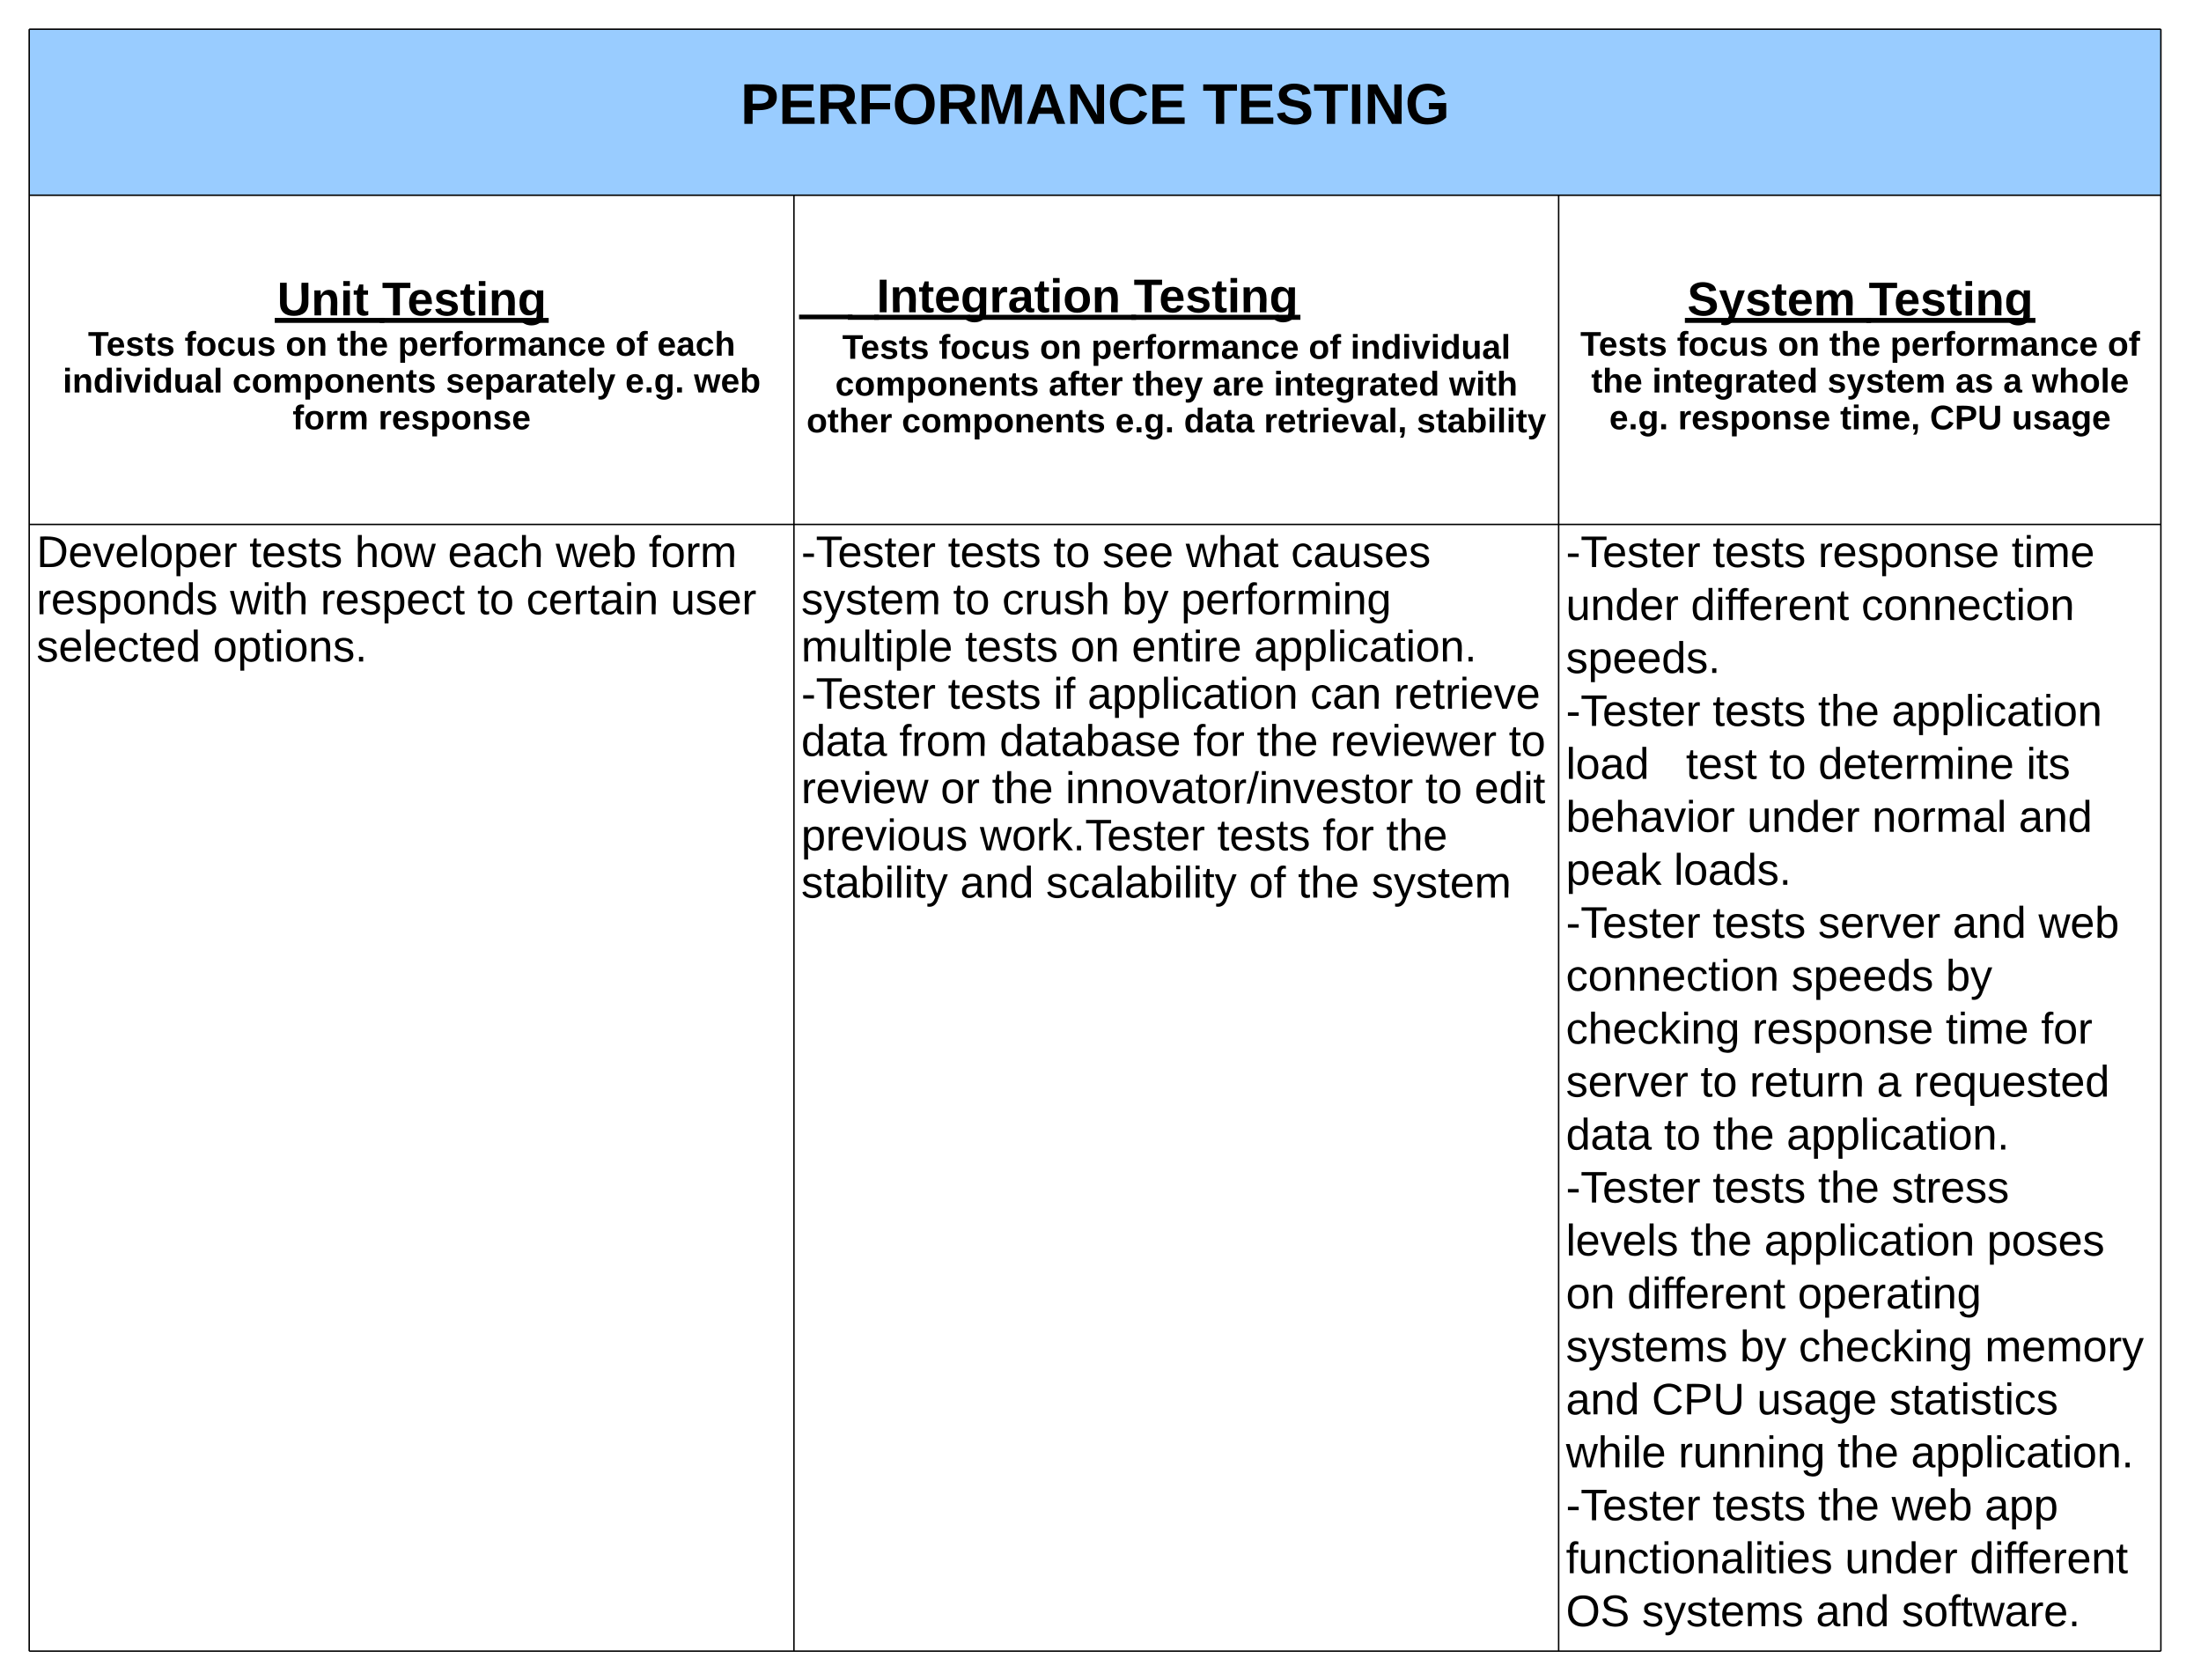 <svg xmlns="http://www.w3.org/2000/svg" xmlns:xlink="http://www.w3.org/1999/xlink" xmlns:lucid="lucid" width="1507.48" height="1150.74"><g transform="translate(-120 1120)" lucid:page-tab-id="6P.2kE0OHH_o"><path d="M0-1259.2h1870.4V64H0z" fill="#fff"/><path d="M140-1100h1460v113.7H140z" fill="#9cf"/><path d="M140-986.3h523.77v225.44H140zM663.77-986.3h523.76v225.44H663.77zM1187.53-986.3H1600v225.44h-412.47z" fill="#fff"/><path d="M140-760.86h523.77v771.6H140zM663.77-760.86h523.76v771.6H663.77zM1187.53-760.86H1600v771.6h-412.47z" fill="#fff"/><path d="M140-1100v113.7M1600-1100v113.7M140-986.3v225.44M663.77-986.3v225.44M1187.53-986.3v225.44M1600-986.3v225.44M140-760.86v771.6M663.77-760.86v771.6M1187.53-760.86v771.6M1600-760.86v771.6M140-1100h1460M140-986.3h523.77M663.77-986.3h523.76M1187.53-986.3H1600M140-760.86h523.77M140 10.74h523.77M663.77-760.86h523.76M663.77 10.74h523.76M1187.53-760.86H1600M1187.53 10.74H1600" stroke="#000" fill="none"/><use xlink:href="#a" transform="matrix(1,0,0,1,145,-1095) translate(482.185 59.822)"/><use xlink:href="#b" transform="matrix(1,0,0,1,145,-1095) translate(798.659 59.822)"/><use xlink:href="#c" transform="matrix(1,0,0,1,145,-981.288) translate(164.804 77.26)"/><use xlink:href="#d" transform="matrix(1,0,0,1,145,-981.288) translate(236.632 77.26)"/><use xlink:href="#e" transform="matrix(1,0,0,1,145,-981.288) translate(35.283 104.864)"/><use xlink:href="#f" transform="matrix(1,0,0,1,145,-981.288) translate(101.435 104.864)"/><use xlink:href="#g" transform="matrix(1,0,0,1,145,-981.288) translate(170.597 104.864)"/><use xlink:href="#h" transform="matrix(1,0,0,1,145,-981.288) translate(205.799 104.864)"/><use xlink:href="#i" transform="matrix(1,0,0,1,145,-981.288) translate(247.545 104.864)"/><use xlink:href="#j" transform="matrix(1,0,0,1,145,-981.288) translate(396.469 104.864)"/><use xlink:href="#k" transform="matrix(1,0,0,1,145,-981.288) translate(425.128 104.864)"/><use xlink:href="#l" transform="matrix(1,0,0,1,145,-981.288) translate(17.977 130.069)"/><use xlink:href="#m" transform="matrix(1,0,0,1,145,-981.288) translate(134.184 130.069)"/><use xlink:href="#n" transform="matrix(1,0,0,1,145,-981.288) translate(280.359 130.069)"/><use xlink:href="#o" transform="matrix(1,0,0,1,145,-981.288) translate(403.241 130.069)"/><use xlink:href="#p" transform="matrix(1,0,0,1,145,-981.288) translate(450.286 130.069)"/><use xlink:href="#q" transform="matrix(1,0,0,1,145,-981.288) translate(175.373 155.273)"/><use xlink:href="#r" transform="matrix(1,0,0,1,145,-981.288) translate(234.131 155.273)"/><g><use xlink:href="#s" transform="matrix(1,0,0,1,668.767,-981.288) translate(0 75.151)"/><use xlink:href="#t" transform="matrix(1,0,0,1,668.767,-981.288) translate(51.605 75.151)"/><use xlink:href="#u" transform="matrix(1,0,0,1,668.767,-981.288) translate(227.706 75.151)"/><use xlink:href="#e" transform="matrix(1,0,0,1,668.767,-981.288) translate(28.119 106.973)"/><use xlink:href="#f" transform="matrix(1,0,0,1,668.767,-981.288) translate(94.27 106.973)"/><use xlink:href="#g" transform="matrix(1,0,0,1,668.767,-981.288) translate(163.432 106.973)"/><use xlink:href="#i" transform="matrix(1,0,0,1,668.767,-981.288) translate(198.635 106.973)"/><use xlink:href="#j" transform="matrix(1,0,0,1,668.767,-981.288) translate(347.558 106.973)"/><use xlink:href="#v" transform="matrix(1,0,0,1,668.767,-981.288) translate(376.217 106.973)"/><use xlink:href="#m" transform="matrix(1,0,0,1,668.767,-981.288) translate(23.309 132.178)"/><use xlink:href="#w" transform="matrix(1,0,0,1,668.767,-981.288) translate(169.485 132.178)"/><use xlink:href="#x" transform="matrix(1,0,0,1,668.767,-981.288) translate(226.934 132.178)"/><use xlink:href="#y" transform="matrix(1,0,0,1,668.767,-981.288) translate(281.766 132.178)"/><use xlink:href="#z" transform="matrix(1,0,0,1,668.767,-981.288) translate(323.643 132.178)"/><use xlink:href="#A" transform="matrix(1,0,0,1,668.767,-981.288) translate(443.71 132.178)"/><use xlink:href="#B" transform="matrix(1,0,0,1,668.767,-981.288) translate(3.647 157.382)"/><use xlink:href="#m" transform="matrix(1,0,0,1,668.767,-981.288) translate(68.883 157.382)"/><use xlink:href="#o" transform="matrix(1,0,0,1,668.767,-981.288) translate(215.058 157.382)"/><use xlink:href="#C" transform="matrix(1,0,0,1,668.767,-981.288) translate(262.104 157.382)"/><use xlink:href="#D" transform="matrix(1,0,0,1,668.767,-981.288) translate(316.936 157.382)"/><use xlink:href="#E" transform="matrix(1,0,0,1,668.767,-981.288) translate(421.562 157.382)"/></g><g><use xlink:href="#F" transform="matrix(1,0,0,1,1192.534,-981.288) translate(83.078 77.26)"/><use xlink:href="#d" transform="matrix(1,0,0,1,1192.534,-981.288) translate(207.358 77.26)"/><use xlink:href="#e" transform="matrix(1,0,0,1,1192.534,-981.288) translate(9.849 104.864)"/><use xlink:href="#f" transform="matrix(1,0,0,1,1192.534,-981.288) translate(76.001 104.864)"/><use xlink:href="#g" transform="matrix(1,0,0,1,1192.534,-981.288) translate(145.163 104.864)"/><use xlink:href="#h" transform="matrix(1,0,0,1,1192.534,-981.288) translate(180.365 104.864)"/><use xlink:href="#i" transform="matrix(1,0,0,1,1192.534,-981.288) translate(222.111 104.864)"/><use xlink:href="#G" transform="matrix(1,0,0,1,1192.534,-981.288) translate(371.035 104.864)"/><use xlink:href="#h" transform="matrix(1,0,0,1,1192.534,-981.288) translate(17.309 130.069)"/><use xlink:href="#z" transform="matrix(1,0,0,1,1192.534,-981.288) translate(59.054 130.069)"/><use xlink:href="#H" transform="matrix(1,0,0,1,1192.534,-981.288) translate(179.122 130.069)"/><use xlink:href="#I" transform="matrix(1,0,0,1,1192.534,-981.288) translate(266.736 130.069)"/><use xlink:href="#J" transform="matrix(1,0,0,1,1192.534,-981.288) translate(299.452 130.069)"/><use xlink:href="#K" transform="matrix(1,0,0,1,1192.534,-981.288) translate(319.081 130.069)"/><use xlink:href="#o" transform="matrix(1,0,0,1,1192.534,-981.288) translate(29.708 155.273)"/><use xlink:href="#L" transform="matrix(1,0,0,1,1192.534,-981.288) translate(76.754 155.273)"/><use xlink:href="#M" transform="matrix(1,0,0,1,1192.534,-981.288) translate(187.792 155.273)"/><use xlink:href="#N" transform="matrix(1,0,0,1,1192.534,-981.288) translate(249.233 155.273)"/><use xlink:href="#O" transform="matrix(1,0,0,1,1192.534,-981.288) translate(305.373 155.273)"/></g><g><use xlink:href="#P" transform="matrix(1,0,0,1,145,-755.864) translate(0 24.178)"/><use xlink:href="#Q" transform="matrix(1,0,0,1,145,-755.864) translate(145.822 24.178)"/><use xlink:href="#R" transform="matrix(1,0,0,1,145,-755.864) translate(218.02 24.178)"/><use xlink:href="#S" transform="matrix(1,0,0,1,145,-755.864) translate(281.738 24.178)"/><use xlink:href="#T" transform="matrix(1,0,0,1,145,-755.864) translate(355.615 24.178)"/><use xlink:href="#U" transform="matrix(1,0,0,1,145,-755.864) translate(419.333 24.178)"/><use xlink:href="#V" transform="matrix(1,0,0,1,145,-755.864) translate(0 56.516)"/><use xlink:href="#W" transform="matrix(1,0,0,1,145,-755.864) translate(132.558 56.516)"/><use xlink:href="#X" transform="matrix(1,0,0,1,145,-755.864) translate(194.514 56.516)"/><use xlink:href="#Y" transform="matrix(1,0,0,1,145,-755.864) translate(301.886 56.516)"/><use xlink:href="#Z" transform="matrix(1,0,0,1,145,-755.864) translate(335.467 56.516)"/><use xlink:href="#aa" transform="matrix(1,0,0,1,145,-755.864) translate(434.36 56.516)"/><use xlink:href="#ab" transform="matrix(1,0,0,1,145,-755.864) translate(0 88.853)"/><use xlink:href="#ac" transform="matrix(1,0,0,1,145,-755.864) translate(120.805 88.853)"/></g><g><use xlink:href="#ad" transform="matrix(1,0,0,1,668.767,-755.864) translate(0 24.178)"/><use xlink:href="#ae" transform="matrix(1,0,0,1,668.767,-755.864) translate(100.489 24.178)"/><use xlink:href="#af" transform="matrix(1,0,0,1,668.767,-755.864) translate(172.686 24.178)"/><use xlink:href="#ag" transform="matrix(1,0,0,1,668.767,-755.864) translate(206.267 24.178)"/><use xlink:href="#ah" transform="matrix(1,0,0,1,668.767,-755.864) translate(263.353 24.178)"/><use xlink:href="#ai" transform="matrix(1,0,0,1,668.767,-755.864) translate(335.467 24.178)"/><use xlink:href="#aj" transform="matrix(1,0,0,1,668.767,-755.864) translate(0 56.516)"/><use xlink:href="#af" transform="matrix(1,0,0,1,668.767,-755.864) translate(104.015 56.516)"/><use xlink:href="#ak" transform="matrix(1,0,0,1,668.767,-755.864) translate(137.595 56.516)"/><use xlink:href="#al" transform="matrix(1,0,0,1,668.767,-755.864) translate(219.783 56.516)"/><use xlink:href="#am" transform="matrix(1,0,0,1,668.767,-755.864) translate(260.079 56.516)"/><use xlink:href="#an" transform="matrix(1,0,0,1,668.767,-755.864) translate(0 88.853)"/><use xlink:href="#ae" transform="matrix(1,0,0,1,668.767,-755.864) translate(112.158 88.853)"/><use xlink:href="#ao" transform="matrix(1,0,0,1,668.767,-755.864) translate(184.356 88.853)"/><use xlink:href="#ap" transform="matrix(1,0,0,1,668.767,-755.864) translate(226.331 88.853)"/><use xlink:href="#aq" transform="matrix(1,0,0,1,668.767,-755.864) translate(310.114 88.853)"/><use xlink:href="#ad" transform="matrix(1,0,0,1,668.767,-755.864) translate(0 121.191)"/><use xlink:href="#ae" transform="matrix(1,0,0,1,668.767,-755.864) translate(100.489 121.191)"/><use xlink:href="#ar" transform="matrix(1,0,0,1,668.767,-755.864) translate(172.686 121.191)"/><use xlink:href="#as" transform="matrix(1,0,0,1,668.767,-755.864) translate(196.109 121.191)"/><use xlink:href="#at" transform="matrix(1,0,0,1,668.767,-755.864) translate(348.647 121.191)"/><use xlink:href="#au" transform="matrix(1,0,0,1,668.767,-755.864) translate(405.733 121.191)"/><use xlink:href="#av" transform="matrix(1,0,0,1,668.767,-755.864) translate(0 153.529)"/><use xlink:href="#aw" transform="matrix(1,0,0,1,668.767,-755.864) translate(67.16 153.529)"/><use xlink:href="#ax" transform="matrix(1,0,0,1,668.767,-755.864) translate(135.832 153.529)"/><use xlink:href="#ay" transform="matrix(1,0,0,1,668.767,-755.864) translate(268.474 153.529)"/><use xlink:href="#az" transform="matrix(1,0,0,1,668.767,-755.864) translate(312.044 153.529)"/><use xlink:href="#aA" transform="matrix(1,0,0,1,668.767,-755.864) translate(362.415 153.529)"/><use xlink:href="#aB" transform="matrix(1,0,0,1,668.767,-755.864) translate(484.647 153.529)"/><use xlink:href="#aC" transform="matrix(1,0,0,1,668.767,-755.864) translate(0 185.867)"/><use xlink:href="#aD" transform="matrix(1,0,0,1,668.767,-755.864) translate(95.452 185.867)"/><use xlink:href="#az" transform="matrix(1,0,0,1,668.767,-755.864) translate(130.627 185.867)"/><use xlink:href="#aE" transform="matrix(1,0,0,1,668.767,-755.864) translate(180.998 185.867)"/><use xlink:href="#af" transform="matrix(1,0,0,1,668.767,-755.864) translate(427.477 185.867)"/><use xlink:href="#aF" transform="matrix(1,0,0,1,668.767,-755.864) translate(461.057 185.867)"/><use xlink:href="#aG" transform="matrix(1,0,0,1,668.767,-755.864) translate(0 218.204)"/><use xlink:href="#aH" transform="matrix(1,0,0,1,668.767,-755.864) translate(122.4 218.204)"/><use xlink:href="#ae" transform="matrix(1,0,0,1,668.767,-755.864) translate(284.928 218.204)"/><use xlink:href="#ay" transform="matrix(1,0,0,1,668.767,-755.864) translate(357.126 218.204)"/><use xlink:href="#aI" transform="matrix(1,0,0,1,668.767,-755.864) translate(400.696 218.204)"/><use xlink:href="#aJ" transform="matrix(1,0,0,1,668.767,-755.864) translate(0 250.542)"/><use xlink:href="#aK" transform="matrix(1,0,0,1,668.767,-755.864) translate(108.884 250.542)"/><use xlink:href="#aL" transform="matrix(1,0,0,1,668.767,-755.864) translate(167.649 250.542)"/><use xlink:href="#aM" transform="matrix(1,0,0,1,668.767,-755.864) translate(306.672 250.542)"/><use xlink:href="#az" transform="matrix(1,0,0,1,668.767,-755.864) translate(340.252 250.542)"/><use xlink:href="#aN" transform="matrix(1,0,0,1,668.767,-755.864) translate(390.622 250.542)"/></g><g><use xlink:href="#aO" transform="matrix(1,0,0,1,1192.534,-755.864) translate(0 24.178)"/><use xlink:href="#Q" transform="matrix(1,0,0,1,1192.534,-755.864) translate(100.489 24.178)"/><use xlink:href="#aP" transform="matrix(1,0,0,1,1192.534,-755.864) translate(172.686 24.178)"/><use xlink:href="#aQ" transform="matrix(1,0,0,1,1192.534,-755.864) translate(305.244 24.178)"/><use xlink:href="#aR" transform="matrix(1,0,0,1,1192.534,-755.864) translate(0 60.444)"/><use xlink:href="#aS" transform="matrix(1,0,0,1,1192.534,-755.864) translate(85.546 60.444)"/><use xlink:href="#aT" transform="matrix(1,0,0,1,1192.534,-755.864) translate(202.321 60.444)"/><use xlink:href="#aU" transform="matrix(1,0,0,1,1192.534,-755.864) translate(0 96.711)"/><use xlink:href="#aO" transform="matrix(1,0,0,1,1192.534,-755.864) translate(0 132.978)"/><use xlink:href="#Q" transform="matrix(1,0,0,1,1192.534,-755.864) translate(100.489 132.978)"/><use xlink:href="#aV" transform="matrix(1,0,0,1,1192.534,-755.864) translate(172.686 132.978)"/><use xlink:href="#aW" transform="matrix(1,0,0,1,1192.534,-755.864) translate(223.057 132.978)"/><use xlink:href="#aX" transform="matrix(1,0,0,1,1192.534,-755.864) translate(0 169.244)"/><use xlink:href="#aY" transform="matrix(1,0,0,1,1192.534,-755.864) translate(82.188 169.244)"/><use xlink:href="#Y" transform="matrix(1,0,0,1,1192.534,-755.864) translate(139.274 169.244)"/><use xlink:href="#aZ" transform="matrix(1,0,0,1,1192.534,-755.864) translate(172.854 169.244)"/><use xlink:href="#ba" transform="matrix(1,0,0,1,1192.534,-755.864) translate(315.319 169.244)"/><use xlink:href="#bb" transform="matrix(1,0,0,1,1192.534,-755.864) translate(0 205.511)"/><use xlink:href="#aR" transform="matrix(1,0,0,1,1192.534,-755.864) translate(124.079 205.511)"/><use xlink:href="#bc" transform="matrix(1,0,0,1,1192.534,-755.864) translate(209.625 205.511)"/><use xlink:href="#bd" transform="matrix(1,0,0,1,1192.534,-755.864) translate(310.114 205.511)"/><use xlink:href="#be" transform="matrix(1,0,0,1,1192.534,-755.864) translate(0 241.778)"/><use xlink:href="#bf" transform="matrix(1,0,0,1,1192.534,-755.864) translate(73.877 241.778)"/><use xlink:href="#aO" transform="matrix(1,0,0,1,1192.534,-755.864) translate(0 278.044)"/><use xlink:href="#Q" transform="matrix(1,0,0,1,1192.534,-755.864) translate(100.489 278.044)"/><use xlink:href="#bg" transform="matrix(1,0,0,1,1192.534,-755.864) translate(172.686 278.044)"/><use xlink:href="#bh" transform="matrix(1,0,0,1,1192.534,-755.864) translate(264.864 278.044)"/><use xlink:href="#bi" transform="matrix(1,0,0,1,1192.534,-755.864) translate(323.63 278.044)"/><use xlink:href="#bj" transform="matrix(1,0,0,1,1192.534,-755.864) translate(0 314.311)"/><use xlink:href="#bk" transform="matrix(1,0,0,1,1192.534,-755.864) translate(154.385 314.311)"/><use xlink:href="#bl" transform="matrix(1,0,0,1,1192.534,-755.864) translate(260.163 314.311)"/><use xlink:href="#bm" transform="matrix(1,0,0,1,1192.534,-755.864) translate(0 350.578)"/><use xlink:href="#aP" transform="matrix(1,0,0,1,1192.534,-755.864) translate(127.521 350.578)"/><use xlink:href="#bn" transform="matrix(1,0,0,1,1192.534,-755.864) translate(260.079 350.578)"/><use xlink:href="#bo" transform="matrix(1,0,0,1,1192.534,-755.864) translate(325.393 350.578)"/><use xlink:href="#bg" transform="matrix(1,0,0,1,1192.534,-755.864) translate(0 386.844)"/><use xlink:href="#Y" transform="matrix(1,0,0,1,1192.534,-755.864) translate(92.178 386.844)"/><use xlink:href="#bp" transform="matrix(1,0,0,1,1192.534,-755.864) translate(125.758 386.844)"/><use xlink:href="#bq" transform="matrix(1,0,0,1,1192.534,-755.864) translate(212.899 386.844)"/><use xlink:href="#br" transform="matrix(1,0,0,1,1192.534,-755.864) translate(238.084 386.844)"/><use xlink:href="#bs" transform="matrix(1,0,0,1,1192.534,-755.864) translate(0 423.111)"/><use xlink:href="#Y" transform="matrix(1,0,0,1,1192.534,-755.864) translate(67.16 423.111)"/><use xlink:href="#aV" transform="matrix(1,0,0,1,1192.534,-755.864) translate(100.741 423.111)"/><use xlink:href="#bt" transform="matrix(1,0,0,1,1192.534,-755.864) translate(151.111 423.111)"/><use xlink:href="#aO" transform="matrix(1,0,0,1,1192.534,-755.864) translate(0 459.378)"/><use xlink:href="#Q" transform="matrix(1,0,0,1,1192.534,-755.864) translate(100.489 459.378)"/><use xlink:href="#aV" transform="matrix(1,0,0,1,1192.534,-755.864) translate(172.686 459.378)"/><use xlink:href="#bu" transform="matrix(1,0,0,1,1192.534,-755.864) translate(223.057 459.378)"/><use xlink:href="#bv" transform="matrix(1,0,0,1,1192.534,-755.864) translate(0 495.644)"/><use xlink:href="#aV" transform="matrix(1,0,0,1,1192.534,-755.864) translate(85.462 495.644)"/><use xlink:href="#bw" transform="matrix(1,0,0,1,1192.534,-755.864) translate(135.832 495.644)"/><use xlink:href="#bx" transform="matrix(1,0,0,1,1192.534,-755.864) translate(288.37 495.644)"/><use xlink:href="#by" transform="matrix(1,0,0,1,1192.534,-755.864) translate(0 531.911)"/><use xlink:href="#aS" transform="matrix(1,0,0,1,1192.534,-755.864) translate(41.975 531.911)"/><use xlink:href="#bz" transform="matrix(1,0,0,1,1192.534,-755.864) translate(158.751 531.911)"/><use xlink:href="#bA" transform="matrix(1,0,0,1,1192.534,-755.864) translate(0 568.178)"/><use xlink:href="#bB" transform="matrix(1,0,0,1,1192.534,-755.864) translate(119.126 568.178)"/><use xlink:href="#bm" transform="matrix(1,0,0,1,1192.534,-755.864) translate(159.422 568.178)"/><use xlink:href="#bC" transform="matrix(1,0,0,1,1192.534,-755.864) translate(286.943 568.178)"/><use xlink:href="#bh" transform="matrix(1,0,0,1,1192.534,-755.864) translate(0 604.444)"/><use xlink:href="#bD" transform="matrix(1,0,0,1,1192.534,-755.864) translate(58.765 604.444)"/><use xlink:href="#bE" transform="matrix(1,0,0,1,1192.534,-755.864) translate(130.795 604.444)"/><use xlink:href="#bF" transform="matrix(1,0,0,1,1192.534,-755.864) translate(221.462 604.444)"/><use xlink:href="#bG" transform="matrix(1,0,0,1,1192.534,-755.864) translate(0 640.711)"/><use xlink:href="#bH" transform="matrix(1,0,0,1,1192.534,-755.864) translate(76.983 640.711)"/><use xlink:href="#aV" transform="matrix(1,0,0,1,1192.534,-755.864) translate(185.951 640.711)"/><use xlink:href="#bt" transform="matrix(1,0,0,1,1192.534,-755.864) translate(236.321 640.711)"/><use xlink:href="#aO" transform="matrix(1,0,0,1,1192.534,-755.864) translate(0 676.978)"/><use xlink:href="#Q" transform="matrix(1,0,0,1,1192.534,-755.864) translate(100.489 676.978)"/><use xlink:href="#aV" transform="matrix(1,0,0,1,1192.534,-755.864) translate(172.686 676.978)"/><use xlink:href="#T" transform="matrix(1,0,0,1,1192.534,-755.864) translate(223.057 676.978)"/><use xlink:href="#bI" transform="matrix(1,0,0,1,1192.534,-755.864) translate(286.775 676.978)"/><use xlink:href="#bJ" transform="matrix(1,0,0,1,1192.534,-755.864) translate(0 713.244)"/><use xlink:href="#aR" transform="matrix(1,0,0,1,1192.534,-755.864) translate(191.072 713.244)"/><use xlink:href="#bK" transform="matrix(1,0,0,1,1192.534,-755.864) translate(276.617 713.244)"/><use xlink:href="#bL" transform="matrix(1,0,0,1,1192.534,-755.864) translate(0 749.511)"/><use xlink:href="#bA" transform="matrix(1,0,0,1,1192.534,-755.864) translate(52.049 749.511)"/><use xlink:href="#bh" transform="matrix(1,0,0,1,1192.534,-755.864) translate(171.175 749.511)"/><use xlink:href="#bM" transform="matrix(1,0,0,1,1192.534,-755.864) translate(229.941 749.511)"/></g><defs><path d="M24-248c93 1 206-16 204 79-1 75-69 88-152 82V0H24v-248zm52 121c47 0 100 7 100-41 0-47-54-39-100-39v80" id="bN"/><path d="M24 0v-248h195v40H76v63h132v40H76v65h150V0H24" id="bO"/><path d="M240-174c0 40-23 61-54 70L253 0h-59l-57-94H76V0H24v-248c93 4 217-23 216 74zM76-134c48-2 112 12 112-38 0-48-66-32-112-35v73" id="bP"/><path d="M76-208v77h127v40H76V0H24v-248h183v40H76" id="bQ"/><path d="M140-251c80 0 125 45 125 126S219 4 139 4C58 4 15-44 15-125s44-126 125-126zm-1 214c52 0 73-35 73-88 0-50-21-86-72-86-52 0-73 35-73 86s22 88 72 88" id="bR"/><path d="M230 0l2-204L168 0h-37L68-204 70 0H24v-248h70l56 185 57-185h69V0h-46" id="bS"/><path d="M199 0l-22-63H83L61 0H9l90-248h61L250 0h-51zm-33-102l-36-108c-10 38-24 72-36 108h72" id="bT"/><path d="M175 0L67-191c6 58 2 128 3 191H24v-248h59L193-55c-6-58-2-129-3-193h46V0h-61" id="bU"/><path d="M67-125c0 53 21 87 73 88 37 1 54-22 65-47l45 17C233-25 199 4 140 4 58 4 20-42 15-125 8-235 124-281 211-232c18 10 29 29 36 50l-46 12c-8-25-30-41-62-41-52 0-71 34-72 86" id="bV"/><g id="a"><use transform="matrix(0.109,0,0,0.109,0,0)" xlink:href="#bN"/><use transform="matrix(0.109,0,0,0.109,26.074,0)" xlink:href="#bO"/><use transform="matrix(0.109,0,0,0.109,52.148,0)" xlink:href="#bP"/><use transform="matrix(0.109,0,0,0.109,80.286,0)" xlink:href="#bQ"/><use transform="matrix(0.109,0,0,0.109,104.079,0)" xlink:href="#bR"/><use transform="matrix(0.109,0,0,0.109,134.499,0)" xlink:href="#bP"/><use transform="matrix(0.109,0,0,0.109,162.637,0)" xlink:href="#bS"/><use transform="matrix(0.109,0,0,0.109,195.121,0)" xlink:href="#bT"/><use transform="matrix(0.109,0,0,0.109,223.259,0)" xlink:href="#bU"/><use transform="matrix(0.109,0,0,0.109,251.398,0)" xlink:href="#bV"/><use transform="matrix(0.109,0,0,0.109,279.536,0)" xlink:href="#bO"/></g><path d="M136-208V0H84v-208H4v-40h212v40h-80" id="bW"/><path d="M169-182c-1-43-94-46-97-3 18 66 151 10 154 114 3 95-165 93-204 36-6-8-10-19-12-30l50-8c3 46 112 56 116 5-17-69-150-10-154-114-4-87 153-88 188-35 5 8 8 18 10 28" id="bX"/><path d="M24 0v-248h52V0H24" id="bY"/><path d="M67-125c0 54 23 88 75 88 28 0 53-7 68-21v-34h-60v-39h108v91C232-14 192 4 140 4 58 4 20-42 15-125 8-236 126-280 215-234c19 10 29 26 37 47l-47 15c-11-23-29-39-63-39-53 1-75 33-75 86" id="bZ"/><g id="b"><use transform="matrix(0.109,0,0,0.109,0,0)" xlink:href="#bW"/><use transform="matrix(0.109,0,0,0.109,23.793,0)" xlink:href="#bO"/><use transform="matrix(0.109,0,0,0.109,49.867,0)" xlink:href="#bX"/><use transform="matrix(0.109,0,0,0.109,75.941,0)" xlink:href="#bW"/><use transform="matrix(0.109,0,0,0.109,99.733,0)" xlink:href="#bY"/><use transform="matrix(0.109,0,0,0.109,110.598,0)" xlink:href="#bU"/><use transform="matrix(0.109,0,0,0.109,138.736,0)" xlink:href="#bZ"/></g><path d="M238-95c0 69-44 99-111 99C63 4 22-25 22-93v-155h51v151c-1 38 19 59 55 60 90 1 49-130 58-211h52v153" id="ca"/><path d="M135-194c87-1 58 113 63 194h-50c-7-57 23-157-34-157-59 0-34 97-39 157H25l-1-190h47c2 12-1 28 3 38 12-26 28-41 61-42" id="cb"/><path d="M25-224v-37h50v37H25zM25 0v-190h50V0H25" id="cc"/><path d="M115-3C79 11 28 4 28-45v-112H4v-33h27l15-45h31v45h36v33H77v99c-1 23 16 31 38 25v30" id="cd"/><g id="c"><use transform="matrix(0.09,0,0,0.09,0,0)" xlink:href="#ca"/><use transform="matrix(0.09,0,0,0.09,23.342,0)" xlink:href="#cb"/><use transform="matrix(0.09,0,0,0.09,43.079,0)" xlink:href="#cc"/><use transform="matrix(0.09,0,0,0.09,52.091,0)" xlink:href="#cd"/><path d="M-1.62 1.74h75.07v3.4H-1.62z"/></g><path d="M185-48c-13 30-37 53-82 52C43 2 14-33 14-96s30-98 90-98c62 0 83 45 84 108H66c0 31 8 55 39 56 18 0 30-7 34-22zm-45-69c5-46-57-63-70-21-2 6-4 13-4 21h74" id="ce"/><path d="M137-138c1-29-70-34-71-4 15 46 118 7 119 86 1 83-164 76-172 9l43-7c4 19 20 25 44 25 33 8 57-30 24-41C81-84 22-81 20-136c-2-80 154-74 161-7" id="cf"/><path d="M195-6C206 82 75 100 31 46c-4-6-6-13-8-21l49-6c3 16 16 24 34 25 40 0 42-37 40-79-11 22-30 35-61 35-53 0-70-43-70-97 0-56 18-96 73-97 30 0 46 14 59 34l2-30h47zm-90-29c32 0 41-27 41-63 0-35-9-62-40-62-32 0-39 29-40 63 0 36 9 62 39 62" id="cg"/><g id="d"><use transform="matrix(0.09,0,0,0.09,0,0)" xlink:href="#bW"/><use transform="matrix(0.09,0,0,0.09,17.304,0)" xlink:href="#ce"/><use transform="matrix(0.09,0,0,0.09,35.328,0)" xlink:href="#cf"/><use transform="matrix(0.09,0,0,0.09,53.353,0)" xlink:href="#cd"/><use transform="matrix(0.09,0,0,0.09,64.078,0)" xlink:href="#cc"/><use transform="matrix(0.09,0,0,0.09,73.09,0)" xlink:href="#cb"/><use transform="matrix(0.09,0,0,0.09,92.827,0)" xlink:href="#cg"/><path d="M-1.62 1.74h115.8v3.4H-1.6z"/></g><g id="e"><use transform="matrix(0.065,0,0,0.065,0,0)" xlink:href="#bW"/><use transform="matrix(0.065,0,0,0.065,12.563,0)" xlink:href="#ce"/><use transform="matrix(0.065,0,0,0.065,25.649,0)" xlink:href="#cf"/><use transform="matrix(0.065,0,0,0.065,38.736,0)" xlink:href="#cd"/><use transform="matrix(0.065,0,0,0.065,46.522,0)" xlink:href="#cf"/></g><path d="M121-226c-27-7-43 5-38 36h38v33H83V0H34v-157H6v-33h28c-9-59 32-81 87-68v32" id="ch"/><path d="M110-194c64 0 96 36 96 99 0 64-35 99-97 99-61 0-95-36-95-99 0-62 34-99 96-99zm-1 164c35 0 45-28 45-65 0-40-10-65-43-65-34 0-45 26-45 65 0 36 10 65 43 65" id="ci"/><path d="M190-63c-7 42-38 67-86 67-59 0-84-38-90-98-12-110 154-137 174-36l-49 2c-2-19-15-32-35-32-30 0-35 28-38 64-6 74 65 87 74 30" id="cj"/><path d="M85 4C-2 5 27-109 22-190h50c7 57-23 150 33 157 60-5 35-97 40-157h50l1 190h-47c-2-12 1-28-3-38-12 25-28 42-61 42" id="ck"/><g id="f"><use transform="matrix(0.065,0,0,0.065,0,0)" xlink:href="#ch"/><use transform="matrix(0.065,0,0,0.065,7.786,0)" xlink:href="#ci"/><use transform="matrix(0.065,0,0,0.065,22.116,0)" xlink:href="#cj"/><use transform="matrix(0.065,0,0,0.065,35.202,0)" xlink:href="#ck"/><use transform="matrix(0.065,0,0,0.065,49.532,0)" xlink:href="#cf"/></g><g id="g"><use transform="matrix(0.065,0,0,0.065,0,0)" xlink:href="#ci"/><use transform="matrix(0.065,0,0,0.065,14.33,0)" xlink:href="#cb"/></g><path d="M114-157C55-157 80-60 75 0H25v-261h50l-1 109c12-26 28-41 61-42 86-1 58 113 63 194h-50c-7-57 23-157-34-157" id="cl"/><g id="h"><use transform="matrix(0.065,0,0,0.065,0,0)" xlink:href="#cd"/><use transform="matrix(0.065,0,0,0.065,7.786,0)" xlink:href="#cl"/><use transform="matrix(0.065,0,0,0.065,22.116,0)" xlink:href="#ce"/></g><path d="M135-194c53 0 70 44 70 98 0 56-19 98-73 100-31 1-45-17-59-34 3 33 2 69 2 105H25l-1-265h48c2 10 0 23 3 31 11-24 29-35 60-35zM114-30c33 0 39-31 40-66 0-38-9-64-40-64-56 0-55 130 0 130" id="cm"/><path d="M135-150c-39-12-60 13-60 57V0H25l-1-190h47c2 13-1 29 3 40 6-28 27-53 61-41v41" id="cn"/><path d="M220-157c-53 9-28 100-34 157h-49v-107c1-27-5-49-29-50C55-147 81-57 75 0H25l-1-190h47c2 12-1 28 3 38 10-53 101-56 108 0 13-22 24-43 59-42 82 1 51 116 57 194h-49v-107c-1-25-5-48-29-50" id="co"/><path d="M133-34C117-15 103 5 69 4 32 3 11-16 11-54c-1-60 55-63 116-61 1-26-3-47-28-47-18 1-26 9-28 27l-52-2c7-38 36-58 82-57s74 22 75 68l1 82c-1 14 12 18 25 15v27c-30 8-71 5-69-32zm-48 3c29 0 43-24 42-57-32 0-66-3-65 30 0 17 8 27 23 27" id="cp"/><g id="i"><use transform="matrix(0.065,0,0,0.065,0,0)" xlink:href="#cm"/><use transform="matrix(0.065,0,0,0.065,14.33,0)" xlink:href="#ce"/><use transform="matrix(0.065,0,0,0.065,27.416,0)" xlink:href="#cn"/><use transform="matrix(0.065,0,0,0.065,36.577,0)" xlink:href="#ch"/><use transform="matrix(0.065,0,0,0.065,44.363,0)" xlink:href="#ci"/><use transform="matrix(0.065,0,0,0.065,58.693,0)" xlink:href="#cn"/><use transform="matrix(0.065,0,0,0.065,67.853,0)" xlink:href="#co"/><use transform="matrix(0.065,0,0,0.065,88.791,0)" xlink:href="#cp"/><use transform="matrix(0.065,0,0,0.065,101.878,0)" xlink:href="#cb"/><use transform="matrix(0.065,0,0,0.065,116.207,0)" xlink:href="#cj"/><use transform="matrix(0.065,0,0,0.065,129.294,0)" xlink:href="#ce"/></g><g id="j"><use transform="matrix(0.065,0,0,0.065,0,0)" xlink:href="#ci"/><use transform="matrix(0.065,0,0,0.065,14.33,0)" xlink:href="#ch"/></g><g id="k"><use transform="matrix(0.065,0,0,0.065,0,0)" xlink:href="#ce"/><use transform="matrix(0.065,0,0,0.065,13.086,0)" xlink:href="#cp"/><use transform="matrix(0.065,0,0,0.065,26.173,0)" xlink:href="#cj"/><use transform="matrix(0.065,0,0,0.065,39.259,0)" xlink:href="#cl"/></g><path d="M88-194c31-1 46 15 58 34l-1-101h50l1 261h-48c-2-10 0-23-3-31C134-8 116 4 84 4 32 4 16-41 15-95c0-56 19-97 73-99zm17 164c33 0 40-30 41-66 1-37-9-64-41-64s-38 30-39 65c0 43 13 65 39 65" id="cq"/><path d="M128 0H69L1-190h53L99-40l48-150h52" id="cr"/><path d="M25 0v-261h50V0H25" id="cs"/><g id="l"><use transform="matrix(0.065,0,0,0.065,0,0)" xlink:href="#cc"/><use transform="matrix(0.065,0,0,0.065,6.543,0)" xlink:href="#cb"/><use transform="matrix(0.065,0,0,0.065,20.873,0)" xlink:href="#cq"/><use transform="matrix(0.065,0,0,0.065,35.202,0)" xlink:href="#cc"/><use transform="matrix(0.065,0,0,0.065,41.746,0)" xlink:href="#cr"/><use transform="matrix(0.065,0,0,0.065,54.832,0)" xlink:href="#cc"/><use transform="matrix(0.065,0,0,0.065,61.375,0)" xlink:href="#cq"/><use transform="matrix(0.065,0,0,0.065,75.705,0)" xlink:href="#ck"/><use transform="matrix(0.065,0,0,0.065,90.035,0)" xlink:href="#cp"/><use transform="matrix(0.065,0,0,0.065,103.121,0)" xlink:href="#cs"/></g><g id="m"><use transform="matrix(0.065,0,0,0.065,0,0)" xlink:href="#cj"/><use transform="matrix(0.065,0,0,0.065,13.086,0)" xlink:href="#ci"/><use transform="matrix(0.065,0,0,0.065,27.416,0)" xlink:href="#co"/><use transform="matrix(0.065,0,0,0.065,48.354,0)" xlink:href="#cm"/><use transform="matrix(0.065,0,0,0.065,62.684,0)" xlink:href="#ci"/><use transform="matrix(0.065,0,0,0.065,77.014,0)" xlink:href="#cb"/><use transform="matrix(0.065,0,0,0.065,91.343,0)" xlink:href="#ce"/><use transform="matrix(0.065,0,0,0.065,104.43,0)" xlink:href="#cb"/><use transform="matrix(0.065,0,0,0.065,118.759,0)" xlink:href="#cd"/><use transform="matrix(0.065,0,0,0.065,126.546,0)" xlink:href="#cf"/></g><path d="M123 10C108 53 80 86 19 72V37c35 8 53-11 59-39L3-190h52l48 148c12-52 28-100 44-148h51" id="ct"/><g id="n"><use transform="matrix(0.065,0,0,0.065,0,0)" xlink:href="#cf"/><use transform="matrix(0.065,0,0,0.065,13.086,0)" xlink:href="#ce"/><use transform="matrix(0.065,0,0,0.065,26.173,0)" xlink:href="#cm"/><use transform="matrix(0.065,0,0,0.065,40.502,0)" xlink:href="#cp"/><use transform="matrix(0.065,0,0,0.065,53.589,0)" xlink:href="#cn"/><use transform="matrix(0.065,0,0,0.065,62.749,0)" xlink:href="#cp"/><use transform="matrix(0.065,0,0,0.065,75.836,0)" xlink:href="#cd"/><use transform="matrix(0.065,0,0,0.065,83.622,0)" xlink:href="#ce"/><use transform="matrix(0.065,0,0,0.065,96.709,0)" xlink:href="#cs"/><use transform="matrix(0.065,0,0,0.065,103.252,0)" xlink:href="#ct"/></g><path d="M24 0v-54h51V0H24" id="cu"/><g id="o"><use transform="matrix(0.065,0,0,0.065,0,0)" xlink:href="#ce"/><use transform="matrix(0.065,0,0,0.065,13.086,0)" xlink:href="#cu"/><use transform="matrix(0.065,0,0,0.065,19.63,0)" xlink:href="#cg"/><use transform="matrix(0.065,0,0,0.065,33.959,0)" xlink:href="#cu"/></g><path d="M231 0h-52l-39-155L100 0H48L-1-190h46L77-45c9-52 24-97 36-145h53l37 145 32-145h46" id="cv"/><path d="M135-194c52 0 70 43 70 98 0 56-19 99-73 100-30 1-46-15-58-35L72 0H24l1-261h50v104c11-23 29-37 60-37zM114-30c31 0 40-27 40-66 0-37-7-63-39-63s-41 28-41 65c0 36 8 64 40 64" id="cw"/><g id="p"><use transform="matrix(0.065,0,0,0.065,0,0)" xlink:href="#cv"/><use transform="matrix(0.065,0,0,0.065,18.321,0)" xlink:href="#ce"/><use transform="matrix(0.065,0,0,0.065,31.407,0)" xlink:href="#cw"/></g><g id="q"><use transform="matrix(0.065,0,0,0.065,0,0)" xlink:href="#ch"/><use transform="matrix(0.065,0,0,0.065,7.786,0)" xlink:href="#ci"/><use transform="matrix(0.065,0,0,0.065,22.116,0)" xlink:href="#cn"/><use transform="matrix(0.065,0,0,0.065,31.277,0)" xlink:href="#co"/></g><g id="r"><use transform="matrix(0.065,0,0,0.065,0,0)" xlink:href="#cn"/><use transform="matrix(0.065,0,0,0.065,9.16,0)" xlink:href="#ce"/><use transform="matrix(0.065,0,0,0.065,22.247,0)" xlink:href="#cf"/><use transform="matrix(0.065,0,0,0.065,35.333,0)" xlink:href="#cm"/><use transform="matrix(0.065,0,0,0.065,49.663,0)" xlink:href="#ci"/><use transform="matrix(0.065,0,0,0.065,63.993,0)" xlink:href="#cb"/><use transform="matrix(0.065,0,0,0.065,78.322,0)" xlink:href="#cf"/><use transform="matrix(0.065,0,0,0.065,91.409,0)" xlink:href="#ce"/></g><g id="s"><path d="M-1.5 1.62h36.6V4.8H-1.5z"/><path d="M31.96 1.74h21.27v3.4H31.96z"/></g><g id="t"><use transform="matrix(0.09,0,0,0.09,0,0)" xlink:href="#bY"/><use transform="matrix(0.09,0,0,0.09,9.012,0)" xlink:href="#cb"/><use transform="matrix(0.09,0,0,0.09,28.749,0)" xlink:href="#cd"/><use transform="matrix(0.09,0,0,0.09,39.474,0)" xlink:href="#ce"/><use transform="matrix(0.09,0,0,0.09,57.499,0)" xlink:href="#cg"/><use transform="matrix(0.09,0,0,0.09,77.236,0)" xlink:href="#cn"/><use transform="matrix(0.09,0,0,0.09,89.853,0)" xlink:href="#cp"/><use transform="matrix(0.09,0,0,0.09,107.878,0)" xlink:href="#cd"/><use transform="matrix(0.09,0,0,0.09,118.602,0)" xlink:href="#cc"/><use transform="matrix(0.09,0,0,0.09,127.615,0)" xlink:href="#ci"/><use transform="matrix(0.09,0,0,0.09,147.352,0)" xlink:href="#cb"/><path d="M-1.62 1.74h179.35v3.4H-1.62z"/></g><g id="u"><use transform="matrix(0.09,0,0,0.09,0,0)" xlink:href="#bW"/><use transform="matrix(0.09,0,0,0.09,17.304,0)" xlink:href="#ce"/><use transform="matrix(0.09,0,0,0.09,35.328,0)" xlink:href="#cf"/><use transform="matrix(0.09,0,0,0.09,53.353,0)" xlink:href="#cd"/><use transform="matrix(0.09,0,0,0.09,64.078,0)" xlink:href="#cc"/><use transform="matrix(0.09,0,0,0.09,73.09,0)" xlink:href="#cb"/><use transform="matrix(0.09,0,0,0.09,92.827,0)" xlink:href="#cg"/><path d="M-1.62 1.74h115.8v3.4H-1.6z"/></g><g id="v"><use transform="matrix(0.065,0,0,0.065,0,0)" xlink:href="#cc"/><use transform="matrix(0.065,0,0,0.065,6.543,0)" xlink:href="#cb"/><use transform="matrix(0.065,0,0,0.065,20.873,0)" xlink:href="#cq"/><use transform="matrix(0.065,0,0,0.065,35.202,0)" xlink:href="#cc"/><use transform="matrix(0.065,0,0,0.065,41.746,0)" xlink:href="#cr"/><use transform="matrix(0.065,0,0,0.065,54.832,0)" xlink:href="#cc"/><use transform="matrix(0.065,0,0,0.065,61.375,0)" xlink:href="#cq"/><use transform="matrix(0.065,0,0,0.065,75.705,0)" xlink:href="#ck"/><use transform="matrix(0.065,0,0,0.065,90.035,0)" xlink:href="#cp"/><use transform="matrix(0.065,0,0,0.065,103.121,0)" xlink:href="#cs"/></g><g id="w"><use transform="matrix(0.065,0,0,0.065,0,0)" xlink:href="#cp"/><use transform="matrix(0.065,0,0,0.065,13.086,0)" xlink:href="#ch"/><use transform="matrix(0.065,0,0,0.065,20.873,0)" xlink:href="#cd"/><use transform="matrix(0.065,0,0,0.065,28.659,0)" xlink:href="#ce"/><use transform="matrix(0.065,0,0,0.065,41.746,0)" xlink:href="#cn"/></g><g id="x"><use transform="matrix(0.065,0,0,0.065,0,0)" xlink:href="#cd"/><use transform="matrix(0.065,0,0,0.065,7.786,0)" xlink:href="#cl"/><use transform="matrix(0.065,0,0,0.065,22.116,0)" xlink:href="#ce"/><use transform="matrix(0.065,0,0,0.065,35.202,0)" xlink:href="#ct"/></g><g id="y"><use transform="matrix(0.065,0,0,0.065,0,0)" xlink:href="#cp"/><use transform="matrix(0.065,0,0,0.065,13.086,0)" xlink:href="#cn"/><use transform="matrix(0.065,0,0,0.065,22.247,0)" xlink:href="#ce"/></g><g id="z"><use transform="matrix(0.065,0,0,0.065,0,0)" xlink:href="#cc"/><use transform="matrix(0.065,0,0,0.065,6.543,0)" xlink:href="#cb"/><use transform="matrix(0.065,0,0,0.065,20.873,0)" xlink:href="#cd"/><use transform="matrix(0.065,0,0,0.065,28.659,0)" xlink:href="#ce"/><use transform="matrix(0.065,0,0,0.065,41.746,0)" xlink:href="#cg"/><use transform="matrix(0.065,0,0,0.065,56.075,0)" xlink:href="#cn"/><use transform="matrix(0.065,0,0,0.065,65.236,0)" xlink:href="#cp"/><use transform="matrix(0.065,0,0,0.065,78.322,0)" xlink:href="#cd"/><use transform="matrix(0.065,0,0,0.065,86.109,0)" xlink:href="#ce"/><use transform="matrix(0.065,0,0,0.065,99.195,0)" xlink:href="#cq"/></g><g id="A"><use transform="matrix(0.065,0,0,0.065,0,0)" xlink:href="#cv"/><use transform="matrix(0.065,0,0,0.065,18.321,0)" xlink:href="#cc"/><use transform="matrix(0.065,0,0,0.065,24.864,0)" xlink:href="#cd"/><use transform="matrix(0.065,0,0,0.065,32.651,0)" xlink:href="#cl"/></g><g id="B"><use transform="matrix(0.065,0,0,0.065,0,0)" xlink:href="#ci"/><use transform="matrix(0.065,0,0,0.065,14.33,0)" xlink:href="#cd"/><use transform="matrix(0.065,0,0,0.065,22.116,0)" xlink:href="#cl"/><use transform="matrix(0.065,0,0,0.065,36.446,0)" xlink:href="#ce"/><use transform="matrix(0.065,0,0,0.065,49.532,0)" xlink:href="#cn"/></g><g id="C"><use transform="matrix(0.065,0,0,0.065,0,0)" xlink:href="#cq"/><use transform="matrix(0.065,0,0,0.065,14.33,0)" xlink:href="#cp"/><use transform="matrix(0.065,0,0,0.065,27.416,0)" xlink:href="#cd"/><use transform="matrix(0.065,0,0,0.065,35.202,0)" xlink:href="#cp"/></g><path d="M76-54c-1 42 2 86-19 110H24C36 42 46 24 48 0H25v-54h51" id="cx"/><g id="D"><use transform="matrix(0.065,0,0,0.065,0,0)" xlink:href="#cn"/><use transform="matrix(0.065,0,0,0.065,9.16,0)" xlink:href="#ce"/><use transform="matrix(0.065,0,0,0.065,22.247,0)" xlink:href="#cd"/><use transform="matrix(0.065,0,0,0.065,30.033,0)" xlink:href="#cn"/><use transform="matrix(0.065,0,0,0.065,39.194,0)" xlink:href="#cc"/><use transform="matrix(0.065,0,0,0.065,45.737,0)" xlink:href="#ce"/><use transform="matrix(0.065,0,0,0.065,58.823,0)" xlink:href="#cr"/><use transform="matrix(0.065,0,0,0.065,71.91,0)" xlink:href="#cp"/><use transform="matrix(0.065,0,0,0.065,84.996,0)" xlink:href="#cs"/><use transform="matrix(0.065,0,0,0.065,91.54,0)" xlink:href="#cx"/></g><g id="E"><use transform="matrix(0.065,0,0,0.065,0,0)" xlink:href="#cf"/><use transform="matrix(0.065,0,0,0.065,13.086,0)" xlink:href="#cd"/><use transform="matrix(0.065,0,0,0.065,20.873,0)" xlink:href="#cp"/><use transform="matrix(0.065,0,0,0.065,33.959,0)" xlink:href="#cw"/><use transform="matrix(0.065,0,0,0.065,48.289,0)" xlink:href="#cc"/><use transform="matrix(0.065,0,0,0.065,54.832,0)" xlink:href="#cs"/><use transform="matrix(0.065,0,0,0.065,61.375,0)" xlink:href="#cc"/><use transform="matrix(0.065,0,0,0.065,67.919,0)" xlink:href="#cd"/><use transform="matrix(0.065,0,0,0.065,75.705,0)" xlink:href="#ct"/></g><g id="F"><use transform="matrix(0.09,0,0,0.09,0,0)" xlink:href="#bX"/><use transform="matrix(0.09,0,0,0.09,21.63,0)" xlink:href="#ct"/><use transform="matrix(0.09,0,0,0.09,39.654,0)" xlink:href="#cf"/><use transform="matrix(0.09,0,0,0.09,57.679,0)" xlink:href="#cd"/><use transform="matrix(0.09,0,0,0.09,68.404,0)" xlink:href="#ce"/><use transform="matrix(0.09,0,0,0.09,86.428,0)" xlink:href="#co"/><path d="M-1.62 1.74H125.9v3.4H-1.62z"/></g><g id="G"><use transform="matrix(0.065,0,0,0.065,0,0)" xlink:href="#ci"/><use transform="matrix(0.065,0,0,0.065,14.33,0)" xlink:href="#ch"/></g><g id="H"><use transform="matrix(0.065,0,0,0.065,0,0)" xlink:href="#cf"/><use transform="matrix(0.065,0,0,0.065,13.086,0)" xlink:href="#ct"/><use transform="matrix(0.065,0,0,0.065,26.173,0)" xlink:href="#cf"/><use transform="matrix(0.065,0,0,0.065,39.259,0)" xlink:href="#cd"/><use transform="matrix(0.065,0,0,0.065,47.046,0)" xlink:href="#ce"/><use transform="matrix(0.065,0,0,0.065,60.132,0)" xlink:href="#co"/></g><g id="I"><use transform="matrix(0.065,0,0,0.065,0,0)" xlink:href="#cp"/><use transform="matrix(0.065,0,0,0.065,13.086,0)" xlink:href="#cf"/></g><use transform="matrix(0.065,0,0,0.065,0,0)" xlink:href="#cp" id="J"/><g id="K"><use transform="matrix(0.065,0,0,0.065,0,0)" xlink:href="#cv"/><use transform="matrix(0.065,0,0,0.065,18.321,0)" xlink:href="#cl"/><use transform="matrix(0.065,0,0,0.065,32.651,0)" xlink:href="#ci"/><use transform="matrix(0.065,0,0,0.065,46.98,0)" xlink:href="#cs"/><use transform="matrix(0.065,0,0,0.065,53.523,0)" xlink:href="#ce"/></g><g id="L"><use transform="matrix(0.065,0,0,0.065,0,0)" xlink:href="#cn"/><use transform="matrix(0.065,0,0,0.065,9.16,0)" xlink:href="#ce"/><use transform="matrix(0.065,0,0,0.065,22.247,0)" xlink:href="#cf"/><use transform="matrix(0.065,0,0,0.065,35.333,0)" xlink:href="#cm"/><use transform="matrix(0.065,0,0,0.065,49.663,0)" xlink:href="#ci"/><use transform="matrix(0.065,0,0,0.065,63.993,0)" xlink:href="#cb"/><use transform="matrix(0.065,0,0,0.065,78.322,0)" xlink:href="#cf"/><use transform="matrix(0.065,0,0,0.065,91.409,0)" xlink:href="#ce"/></g><g id="M"><use transform="matrix(0.065,0,0,0.065,0,0)" xlink:href="#cd"/><use transform="matrix(0.065,0,0,0.065,7.786,0)" xlink:href="#cc"/><use transform="matrix(0.065,0,0,0.065,14.33,0)" xlink:href="#co"/><use transform="matrix(0.065,0,0,0.065,35.268,0)" xlink:href="#ce"/><use transform="matrix(0.065,0,0,0.065,48.354,0)" xlink:href="#cx"/></g><g id="N"><use transform="matrix(0.065,0,0,0.065,0,0)" xlink:href="#bV"/><use transform="matrix(0.065,0,0,0.065,16.947,0)" xlink:href="#bN"/><use transform="matrix(0.065,0,0,0.065,32.651,0)" xlink:href="#ca"/></g><g id="O"><use transform="matrix(0.065,0,0,0.065,0,0)" xlink:href="#ck"/><use transform="matrix(0.065,0,0,0.065,14.33,0)" xlink:href="#cf"/><use transform="matrix(0.065,0,0,0.065,27.416,0)" xlink:href="#cp"/><use transform="matrix(0.065,0,0,0.065,40.502,0)" xlink:href="#cg"/><use transform="matrix(0.065,0,0,0.065,54.832,0)" xlink:href="#ce"/></g><path d="M30-248c118-7 216 8 213 122C240-48 200 0 122 0H30v-248zM63-27c89 8 146-16 146-99s-60-101-146-95v194" id="cy"/><path d="M100-194c63 0 86 42 84 106H49c0 40 14 67 53 68 26 1 43-12 49-29l28 8c-11 28-37 45-77 45C44 4 14-33 15-96c1-61 26-98 85-98zm52 81c6-60-76-77-97-28-3 7-6 17-6 28h103" id="cz"/><path d="M108 0H70L1-190h34L89-25l56-165h34" id="cA"/><path d="M24 0v-261h32V0H24" id="cB"/><path d="M100-194c62-1 85 37 85 99 1 63-27 99-86 99S16-35 15-95c0-66 28-99 85-99zM99-20c44 1 53-31 53-75 0-43-8-75-51-75s-53 32-53 75 10 74 51 75" id="cC"/><path d="M115-194c55 1 70 41 70 98S169 2 115 4C84 4 66-9 55-30l1 105H24l-1-265h31l2 30c10-21 28-34 59-34zm-8 174c40 0 45-34 45-75s-6-73-45-74c-42 0-51 32-51 76 0 43 10 73 51 73" id="cD"/><path d="M114-163C36-179 61-72 57 0H25l-1-190h30c1 12-1 29 2 39 6-27 23-49 58-41v29" id="cE"/><g id="P"><use transform="matrix(0.084,0,0,0.084,0,0)" xlink:href="#cy"/><use transform="matrix(0.084,0,0,0.084,21.743,0)" xlink:href="#cz"/><use transform="matrix(0.084,0,0,0.084,38.533,0)" xlink:href="#cA"/><use transform="matrix(0.084,0,0,0.084,53.644,0)" xlink:href="#cz"/><use transform="matrix(0.084,0,0,0.084,70.435,0)" xlink:href="#cB"/><use transform="matrix(0.084,0,0,0.084,77.067,0)" xlink:href="#cC"/><use transform="matrix(0.084,0,0,0.084,93.857,0)" xlink:href="#cD"/><use transform="matrix(0.084,0,0,0.084,110.647,0)" xlink:href="#cz"/><use transform="matrix(0.084,0,0,0.084,127.437,0)" xlink:href="#cE"/></g><path d="M59-47c-2 24 18 29 38 22v24C64 9 27 4 27-40v-127H5v-23h24l9-43h21v43h35v23H59v120" id="cF"/><path d="M135-143c-3-34-86-38-87 0 15 53 115 12 119 90S17 21 10-45l28-5c4 36 97 45 98 0-10-56-113-15-118-90-4-57 82-63 122-42 12 7 21 19 24 35" id="cG"/><g id="Q"><use transform="matrix(0.084,0,0,0.084,0,0)" xlink:href="#cF"/><use transform="matrix(0.084,0,0,0.084,8.395,0)" xlink:href="#cz"/><use transform="matrix(0.084,0,0,0.084,25.185,0)" xlink:href="#cG"/><use transform="matrix(0.084,0,0,0.084,40.296,0)" xlink:href="#cF"/><use transform="matrix(0.084,0,0,0.084,48.691,0)" xlink:href="#cG"/></g><path d="M106-169C34-169 62-67 57 0H25v-261h32l-1 103c12-21 28-36 61-36 89 0 53 116 60 194h-32v-121c2-32-8-49-39-48" id="cH"/><path d="M206 0h-36l-40-164L89 0H53L-1-190h32L70-26l43-164h34l41 164 42-164h31" id="cI"/><g id="R"><use transform="matrix(0.084,0,0,0.084,0,0)" xlink:href="#cH"/><use transform="matrix(0.084,0,0,0.084,16.79,0)" xlink:href="#cC"/><use transform="matrix(0.084,0,0,0.084,33.58,0)" xlink:href="#cI"/></g><path d="M141-36C126-15 110 5 73 4 37 3 15-17 15-53c-1-64 63-63 125-63 3-35-9-54-41-54-24 1-41 7-42 31l-33-3c5-37 33-52 76-52 45 0 72 20 72 64v82c-1 20 7 32 28 27v20c-31 9-61-2-59-35zM48-53c0 20 12 33 32 33 41-3 63-29 60-74-43 2-92-5-92 41" id="cJ"/><path d="M96-169c-40 0-48 33-48 73s9 75 48 75c24 0 41-14 43-38l32 2c-6 37-31 61-74 61-59 0-76-41-82-99-10-93 101-131 147-64 4 7 5 14 7 22l-32 3c-4-21-16-35-41-35" id="cK"/><g id="S"><use transform="matrix(0.084,0,0,0.084,0,0)" xlink:href="#cz"/><use transform="matrix(0.084,0,0,0.084,16.79,0)" xlink:href="#cJ"/><use transform="matrix(0.084,0,0,0.084,33.58,0)" xlink:href="#cK"/><use transform="matrix(0.084,0,0,0.084,48.691,0)" xlink:href="#cH"/></g><path d="M115-194c53 0 69 39 70 98 0 66-23 100-70 100C84 3 66-7 56-30L54 0H23l1-261h32v101c10-23 28-34 59-34zm-8 174c40 0 45-34 45-75 0-40-5-75-45-74-42 0-51 32-51 76 0 43 10 73 51 73" id="cL"/><g id="T"><use transform="matrix(0.084,0,0,0.084,0,0)" xlink:href="#cI"/><use transform="matrix(0.084,0,0,0.084,21.743,0)" xlink:href="#cz"/><use transform="matrix(0.084,0,0,0.084,38.533,0)" xlink:href="#cL"/></g><path d="M101-234c-31-9-42 10-38 44h38v23H63V0H32v-167H5v-23h27c-7-52 17-82 69-68v24" id="cM"/><path d="M210-169c-67 3-38 105-44 169h-31v-121c0-29-5-50-35-48C34-165 62-65 56 0H25l-1-190h30c1 10-1 24 2 32 10-44 99-50 107 0 11-21 27-35 58-36 85-2 47 119 55 194h-31v-121c0-29-5-49-35-48" id="cN"/><g id="U"><use transform="matrix(0.084,0,0,0.084,0,0)" xlink:href="#cM"/><use transform="matrix(0.084,0,0,0.084,8.395,0)" xlink:href="#cC"/><use transform="matrix(0.084,0,0,0.084,25.185,0)" xlink:href="#cE"/><use transform="matrix(0.084,0,0,0.084,35.175,0)" xlink:href="#cN"/></g><path d="M117-194c89-4 53 116 60 194h-32v-121c0-31-8-49-39-48C34-167 62-67 57 0H25l-1-190h30c1 10-1 24 2 32 11-22 29-35 61-36" id="cO"/><path d="M85-194c31 0 48 13 60 33l-1-100h32l1 261h-30c-2-10 0-23-3-31C134-8 116 4 85 4 32 4 16-35 15-94c0-66 23-100 70-100zm9 24c-40 0-46 34-46 75 0 40 6 74 45 74 42 0 51-32 51-76 0-42-9-74-50-73" id="cP"/><g id="V"><use transform="matrix(0.084,0,0,0.084,0,0)" xlink:href="#cE"/><use transform="matrix(0.084,0,0,0.084,9.99,0)" xlink:href="#cz"/><use transform="matrix(0.084,0,0,0.084,26.78,0)" xlink:href="#cG"/><use transform="matrix(0.084,0,0,0.084,41.891,0)" xlink:href="#cD"/><use transform="matrix(0.084,0,0,0.084,58.681,0)" xlink:href="#cC"/><use transform="matrix(0.084,0,0,0.084,75.472,0)" xlink:href="#cO"/><use transform="matrix(0.084,0,0,0.084,92.262,0)" xlink:href="#cP"/><use transform="matrix(0.084,0,0,0.084,109.052,0)" xlink:href="#cG"/></g><path d="M24-231v-30h32v30H24zM24 0v-190h32V0H24" id="cQ"/><g id="W"><use transform="matrix(0.084,0,0,0.084,0,0)" xlink:href="#cI"/><use transform="matrix(0.084,0,0,0.084,21.743,0)" xlink:href="#cQ"/><use transform="matrix(0.084,0,0,0.084,28.375,0)" xlink:href="#cF"/><use transform="matrix(0.084,0,0,0.084,36.77,0)" xlink:href="#cH"/></g><g id="X"><use transform="matrix(0.084,0,0,0.084,0,0)" xlink:href="#cE"/><use transform="matrix(0.084,0,0,0.084,9.99,0)" xlink:href="#cz"/><use transform="matrix(0.084,0,0,0.084,26.78,0)" xlink:href="#cG"/><use transform="matrix(0.084,0,0,0.084,41.891,0)" xlink:href="#cD"/><use transform="matrix(0.084,0,0,0.084,58.681,0)" xlink:href="#cz"/><use transform="matrix(0.084,0,0,0.084,75.472,0)" xlink:href="#cK"/><use transform="matrix(0.084,0,0,0.084,90.583,0)" xlink:href="#cF"/></g><g id="Y"><use transform="matrix(0.084,0,0,0.084,0,0)" xlink:href="#cF"/><use transform="matrix(0.084,0,0,0.084,8.395,0)" xlink:href="#cC"/></g><g id="Z"><use transform="matrix(0.084,0,0,0.084,0,0)" xlink:href="#cK"/><use transform="matrix(0.084,0,0,0.084,15.111,0)" xlink:href="#cz"/><use transform="matrix(0.084,0,0,0.084,31.901,0)" xlink:href="#cE"/><use transform="matrix(0.084,0,0,0.084,41.891,0)" xlink:href="#cF"/><use transform="matrix(0.084,0,0,0.084,50.286,0)" xlink:href="#cJ"/><use transform="matrix(0.084,0,0,0.084,67.077,0)" xlink:href="#cQ"/><use transform="matrix(0.084,0,0,0.084,73.709,0)" xlink:href="#cO"/></g><path d="M84 4C-5 8 30-112 23-190h32v120c0 31 7 50 39 49 72-2 45-101 50-169h31l1 190h-30c-1-10 1-25-2-33-11 22-28 36-60 37" id="cR"/><g id="aa"><use transform="matrix(0.084,0,0,0.084,0,0)" xlink:href="#cR"/><use transform="matrix(0.084,0,0,0.084,16.79,0)" xlink:href="#cG"/><use transform="matrix(0.084,0,0,0.084,31.901,0)" xlink:href="#cz"/><use transform="matrix(0.084,0,0,0.084,48.691,0)" xlink:href="#cE"/></g><g id="ab"><use transform="matrix(0.084,0,0,0.084,0,0)" xlink:href="#cG"/><use transform="matrix(0.084,0,0,0.084,15.111,0)" xlink:href="#cz"/><use transform="matrix(0.084,0,0,0.084,31.901,0)" xlink:href="#cB"/><use transform="matrix(0.084,0,0,0.084,38.533,0)" xlink:href="#cz"/><use transform="matrix(0.084,0,0,0.084,55.323,0)" xlink:href="#cK"/><use transform="matrix(0.084,0,0,0.084,70.435,0)" xlink:href="#cF"/><use transform="matrix(0.084,0,0,0.084,78.83,0)" xlink:href="#cz"/><use transform="matrix(0.084,0,0,0.084,95.62,0)" xlink:href="#cP"/></g><path d="M33 0v-38h34V0H33" id="cS"/><g id="ac"><use transform="matrix(0.084,0,0,0.084,0,0)" xlink:href="#cC"/><use transform="matrix(0.084,0,0,0.084,16.79,0)" xlink:href="#cD"/><use transform="matrix(0.084,0,0,0.084,33.58,0)" xlink:href="#cF"/><use transform="matrix(0.084,0,0,0.084,41.975,0)" xlink:href="#cQ"/><use transform="matrix(0.084,0,0,0.084,48.607,0)" xlink:href="#cC"/><use transform="matrix(0.084,0,0,0.084,65.398,0)" xlink:href="#cO"/><use transform="matrix(0.084,0,0,0.084,82.188,0)" xlink:href="#cG"/><use transform="matrix(0.084,0,0,0.084,97.299,0)" xlink:href="#cS"/></g><path d="M16-82v-28h88v28H16" id="cT"/><path d="M127-220V0H93v-220H8v-28h204v28h-85" id="cU"/><g id="ad"><use transform="matrix(0.084,0,0,0.084,0,0)" xlink:href="#cT"/><use transform="matrix(0.084,0,0,0.084,9.99,0)" xlink:href="#cU"/><use transform="matrix(0.084,0,0,0.084,25.017,0)" xlink:href="#cz"/><use transform="matrix(0.084,0,0,0.084,41.807,0)" xlink:href="#cG"/><use transform="matrix(0.084,0,0,0.084,56.919,0)" xlink:href="#cF"/><use transform="matrix(0.084,0,0,0.084,65.314,0)" xlink:href="#cz"/><use transform="matrix(0.084,0,0,0.084,82.104,0)" xlink:href="#cE"/></g><g id="ae"><use transform="matrix(0.084,0,0,0.084,0,0)" xlink:href="#cF"/><use transform="matrix(0.084,0,0,0.084,8.395,0)" xlink:href="#cz"/><use transform="matrix(0.084,0,0,0.084,25.185,0)" xlink:href="#cG"/><use transform="matrix(0.084,0,0,0.084,40.296,0)" xlink:href="#cF"/><use transform="matrix(0.084,0,0,0.084,48.691,0)" xlink:href="#cG"/></g><g id="af"><use transform="matrix(0.084,0,0,0.084,0,0)" xlink:href="#cF"/><use transform="matrix(0.084,0,0,0.084,8.395,0)" xlink:href="#cC"/></g><g id="ag"><use transform="matrix(0.084,0,0,0.084,0,0)" xlink:href="#cG"/><use transform="matrix(0.084,0,0,0.084,15.111,0)" xlink:href="#cz"/><use transform="matrix(0.084,0,0,0.084,31.901,0)" xlink:href="#cz"/></g><g id="ah"><use transform="matrix(0.084,0,0,0.084,0,0)" xlink:href="#cI"/><use transform="matrix(0.084,0,0,0.084,21.743,0)" xlink:href="#cH"/><use transform="matrix(0.084,0,0,0.084,38.533,0)" xlink:href="#cJ"/><use transform="matrix(0.084,0,0,0.084,55.323,0)" xlink:href="#cF"/></g><g id="ai"><use transform="matrix(0.084,0,0,0.084,0,0)" xlink:href="#cK"/><use transform="matrix(0.084,0,0,0.084,15.111,0)" xlink:href="#cJ"/><use transform="matrix(0.084,0,0,0.084,31.901,0)" xlink:href="#cR"/><use transform="matrix(0.084,0,0,0.084,48.691,0)" xlink:href="#cG"/><use transform="matrix(0.084,0,0,0.084,63.802,0)" xlink:href="#cz"/><use transform="matrix(0.084,0,0,0.084,80.593,0)" xlink:href="#cG"/></g><path d="M179-190L93 31C79 59 56 82 12 73V49c39 6 53-20 64-50L1-190h34L92-34l54-156h33" id="cV"/><g id="aj"><use transform="matrix(0.084,0,0,0.084,0,0)" xlink:href="#cG"/><use transform="matrix(0.084,0,0,0.084,15.111,0)" xlink:href="#cV"/><use transform="matrix(0.084,0,0,0.084,30.222,0)" xlink:href="#cG"/><use transform="matrix(0.084,0,0,0.084,45.333,0)" xlink:href="#cF"/><use transform="matrix(0.084,0,0,0.084,53.728,0)" xlink:href="#cz"/><use transform="matrix(0.084,0,0,0.084,70.519,0)" xlink:href="#cN"/></g><g id="ak"><use transform="matrix(0.084,0,0,0.084,0,0)" xlink:href="#cK"/><use transform="matrix(0.084,0,0,0.084,15.111,0)" xlink:href="#cE"/><use transform="matrix(0.084,0,0,0.084,25.101,0)" xlink:href="#cR"/><use transform="matrix(0.084,0,0,0.084,41.891,0)" xlink:href="#cG"/><use transform="matrix(0.084,0,0,0.084,57.002,0)" xlink:href="#cH"/></g><g id="al"><use transform="matrix(0.084,0,0,0.084,0,0)" xlink:href="#cL"/><use transform="matrix(0.084,0,0,0.084,16.79,0)" xlink:href="#cV"/></g><path d="M177-190C167-65 218 103 67 71c-23-6-38-20-44-43l32-5c15 47 100 32 89-28v-30C133-14 115 1 83 1 29 1 15-40 15-95c0-56 16-97 71-98 29-1 48 16 59 35 1-10 0-23 2-32h30zM94-22c36 0 50-32 50-73 0-42-14-75-50-75-39 0-46 34-46 75s6 73 46 73" id="cW"/><g id="am"><use transform="matrix(0.084,0,0,0.084,0,0)" xlink:href="#cD"/><use transform="matrix(0.084,0,0,0.084,16.79,0)" xlink:href="#cz"/><use transform="matrix(0.084,0,0,0.084,33.58,0)" xlink:href="#cE"/><use transform="matrix(0.084,0,0,0.084,43.57,0)" xlink:href="#cM"/><use transform="matrix(0.084,0,0,0.084,51.965,0)" xlink:href="#cC"/><use transform="matrix(0.084,0,0,0.084,68.756,0)" xlink:href="#cE"/><use transform="matrix(0.084,0,0,0.084,78.746,0)" xlink:href="#cN"/><use transform="matrix(0.084,0,0,0.084,103.847,0)" xlink:href="#cQ"/><use transform="matrix(0.084,0,0,0.084,110.479,0)" xlink:href="#cO"/><use transform="matrix(0.084,0,0,0.084,127.269,0)" xlink:href="#cW"/></g><g id="an"><use transform="matrix(0.084,0,0,0.084,0,0)" xlink:href="#cN"/><use transform="matrix(0.084,0,0,0.084,25.101,0)" xlink:href="#cR"/><use transform="matrix(0.084,0,0,0.084,41.891,0)" xlink:href="#cB"/><use transform="matrix(0.084,0,0,0.084,48.523,0)" xlink:href="#cF"/><use transform="matrix(0.084,0,0,0.084,56.919,0)" xlink:href="#cQ"/><use transform="matrix(0.084,0,0,0.084,63.551,0)" xlink:href="#cD"/><use transform="matrix(0.084,0,0,0.084,80.341,0)" xlink:href="#cB"/><use transform="matrix(0.084,0,0,0.084,86.973,0)" xlink:href="#cz"/></g><g id="ao"><use transform="matrix(0.084,0,0,0.084,0,0)" xlink:href="#cC"/><use transform="matrix(0.084,0,0,0.084,16.79,0)" xlink:href="#cO"/></g><g id="ap"><use transform="matrix(0.084,0,0,0.084,0,0)" xlink:href="#cz"/><use transform="matrix(0.084,0,0,0.084,16.79,0)" xlink:href="#cO"/><use transform="matrix(0.084,0,0,0.084,33.58,0)" xlink:href="#cF"/><use transform="matrix(0.084,0,0,0.084,41.975,0)" xlink:href="#cQ"/><use transform="matrix(0.084,0,0,0.084,48.607,0)" xlink:href="#cE"/><use transform="matrix(0.084,0,0,0.084,58.598,0)" xlink:href="#cz"/></g><g id="aq"><use transform="matrix(0.084,0,0,0.084,0,0)" xlink:href="#cJ"/><use transform="matrix(0.084,0,0,0.084,16.79,0)" xlink:href="#cD"/><use transform="matrix(0.084,0,0,0.084,33.58,0)" xlink:href="#cD"/><use transform="matrix(0.084,0,0,0.084,50.37,0)" xlink:href="#cB"/><use transform="matrix(0.084,0,0,0.084,57.002,0)" xlink:href="#cQ"/><use transform="matrix(0.084,0,0,0.084,63.635,0)" xlink:href="#cK"/><use transform="matrix(0.084,0,0,0.084,78.746,0)" xlink:href="#cJ"/><use transform="matrix(0.084,0,0,0.084,95.536,0)" xlink:href="#cF"/><use transform="matrix(0.084,0,0,0.084,103.931,0)" xlink:href="#cQ"/><use transform="matrix(0.084,0,0,0.084,110.563,0)" xlink:href="#cC"/><use transform="matrix(0.084,0,0,0.084,127.353,0)" xlink:href="#cO"/><use transform="matrix(0.084,0,0,0.084,144.143,0)" xlink:href="#cS"/></g><g id="ar"><use transform="matrix(0.084,0,0,0.084,0,0)" xlink:href="#cQ"/><use transform="matrix(0.084,0,0,0.084,6.632,0)" xlink:href="#cM"/></g><g id="as"><use transform="matrix(0.084,0,0,0.084,0,0)" xlink:href="#cJ"/><use transform="matrix(0.084,0,0,0.084,16.79,0)" xlink:href="#cD"/><use transform="matrix(0.084,0,0,0.084,33.58,0)" xlink:href="#cD"/><use transform="matrix(0.084,0,0,0.084,50.37,0)" xlink:href="#cB"/><use transform="matrix(0.084,0,0,0.084,57.002,0)" xlink:href="#cQ"/><use transform="matrix(0.084,0,0,0.084,63.635,0)" xlink:href="#cK"/><use transform="matrix(0.084,0,0,0.084,78.746,0)" xlink:href="#cJ"/><use transform="matrix(0.084,0,0,0.084,95.536,0)" xlink:href="#cF"/><use transform="matrix(0.084,0,0,0.084,103.931,0)" xlink:href="#cQ"/><use transform="matrix(0.084,0,0,0.084,110.563,0)" xlink:href="#cC"/><use transform="matrix(0.084,0,0,0.084,127.353,0)" xlink:href="#cO"/></g><g id="at"><use transform="matrix(0.084,0,0,0.084,0,0)" xlink:href="#cK"/><use transform="matrix(0.084,0,0,0.084,15.111,0)" xlink:href="#cJ"/><use transform="matrix(0.084,0,0,0.084,31.901,0)" xlink:href="#cO"/></g><g id="au"><use transform="matrix(0.084,0,0,0.084,0,0)" xlink:href="#cE"/><use transform="matrix(0.084,0,0,0.084,9.99,0)" xlink:href="#cz"/><use transform="matrix(0.084,0,0,0.084,26.78,0)" xlink:href="#cF"/><use transform="matrix(0.084,0,0,0.084,35.175,0)" xlink:href="#cE"/><use transform="matrix(0.084,0,0,0.084,45.165,0)" xlink:href="#cQ"/><use transform="matrix(0.084,0,0,0.084,51.798,0)" xlink:href="#cz"/><use transform="matrix(0.084,0,0,0.084,68.588,0)" xlink:href="#cA"/><use transform="matrix(0.084,0,0,0.084,83.699,0)" xlink:href="#cz"/></g><g id="av"><use transform="matrix(0.084,0,0,0.084,0,0)" xlink:href="#cP"/><use transform="matrix(0.084,0,0,0.084,16.79,0)" xlink:href="#cJ"/><use transform="matrix(0.084,0,0,0.084,33.58,0)" xlink:href="#cF"/><use transform="matrix(0.084,0,0,0.084,41.975,0)" xlink:href="#cJ"/></g><g id="aw"><use transform="matrix(0.084,0,0,0.084,0,0)" xlink:href="#cM"/><use transform="matrix(0.084,0,0,0.084,8.395,0)" xlink:href="#cE"/><use transform="matrix(0.084,0,0,0.084,18.385,0)" xlink:href="#cC"/><use transform="matrix(0.084,0,0,0.084,35.175,0)" xlink:href="#cN"/></g><g id="ax"><use transform="matrix(0.084,0,0,0.084,0,0)" xlink:href="#cP"/><use transform="matrix(0.084,0,0,0.084,16.79,0)" xlink:href="#cJ"/><use transform="matrix(0.084,0,0,0.084,33.58,0)" xlink:href="#cF"/><use transform="matrix(0.084,0,0,0.084,41.975,0)" xlink:href="#cJ"/><use transform="matrix(0.084,0,0,0.084,58.765,0)" xlink:href="#cL"/><use transform="matrix(0.084,0,0,0.084,75.556,0)" xlink:href="#cJ"/><use transform="matrix(0.084,0,0,0.084,92.346,0)" xlink:href="#cG"/><use transform="matrix(0.084,0,0,0.084,107.457,0)" xlink:href="#cz"/></g><g id="ay"><use transform="matrix(0.084,0,0,0.084,0,0)" xlink:href="#cM"/><use transform="matrix(0.084,0,0,0.084,8.395,0)" xlink:href="#cC"/><use transform="matrix(0.084,0,0,0.084,25.185,0)" xlink:href="#cE"/></g><g id="az"><use transform="matrix(0.084,0,0,0.084,0,0)" xlink:href="#cF"/><use transform="matrix(0.084,0,0,0.084,8.395,0)" xlink:href="#cH"/><use transform="matrix(0.084,0,0,0.084,25.185,0)" xlink:href="#cz"/></g><g id="aA"><use transform="matrix(0.084,0,0,0.084,0,0)" xlink:href="#cE"/><use transform="matrix(0.084,0,0,0.084,9.99,0)" xlink:href="#cz"/><use transform="matrix(0.084,0,0,0.084,26.78,0)" xlink:href="#cA"/><use transform="matrix(0.084,0,0,0.084,41.891,0)" xlink:href="#cQ"/><use transform="matrix(0.084,0,0,0.084,48.523,0)" xlink:href="#cz"/><use transform="matrix(0.084,0,0,0.084,65.314,0)" xlink:href="#cI"/><use transform="matrix(0.084,0,0,0.084,87.057,0)" xlink:href="#cz"/><use transform="matrix(0.084,0,0,0.084,103.847,0)" xlink:href="#cE"/></g><g id="aB"><use transform="matrix(0.084,0,0,0.084,0,0)" xlink:href="#cF"/><use transform="matrix(0.084,0,0,0.084,8.395,0)" xlink:href="#cC"/></g><g id="aC"><use transform="matrix(0.084,0,0,0.084,0,0)" xlink:href="#cE"/><use transform="matrix(0.084,0,0,0.084,9.99,0)" xlink:href="#cz"/><use transform="matrix(0.084,0,0,0.084,26.78,0)" xlink:href="#cA"/><use transform="matrix(0.084,0,0,0.084,41.891,0)" xlink:href="#cQ"/><use transform="matrix(0.084,0,0,0.084,48.523,0)" xlink:href="#cz"/><use transform="matrix(0.084,0,0,0.084,65.314,0)" xlink:href="#cI"/></g><g id="aD"><use transform="matrix(0.084,0,0,0.084,0,0)" xlink:href="#cC"/><use transform="matrix(0.084,0,0,0.084,16.79,0)" xlink:href="#cE"/></g><path d="M0 4l72-265h28L28 4H0" id="cX"/><g id="aE"><use transform="matrix(0.084,0,0,0.084,0,0)" xlink:href="#cQ"/><use transform="matrix(0.084,0,0,0.084,6.632,0)" xlink:href="#cO"/><use transform="matrix(0.084,0,0,0.084,23.422,0)" xlink:href="#cO"/><use transform="matrix(0.084,0,0,0.084,40.212,0)" xlink:href="#cC"/><use transform="matrix(0.084,0,0,0.084,57.002,0)" xlink:href="#cA"/><use transform="matrix(0.084,0,0,0.084,72.114,0)" xlink:href="#cJ"/><use transform="matrix(0.084,0,0,0.084,88.904,0)" xlink:href="#cF"/><use transform="matrix(0.084,0,0,0.084,97.299,0)" xlink:href="#cC"/><use transform="matrix(0.084,0,0,0.084,114.089,0)" xlink:href="#cE"/><use transform="matrix(0.084,0,0,0.084,124.079,0)" xlink:href="#cX"/><use transform="matrix(0.084,0,0,0.084,132.474,0)" xlink:href="#cQ"/><use transform="matrix(0.084,0,0,0.084,139.106,0)" xlink:href="#cO"/><use transform="matrix(0.084,0,0,0.084,155.896,0)" xlink:href="#cA"/><use transform="matrix(0.084,0,0,0.084,171.007,0)" xlink:href="#cz"/><use transform="matrix(0.084,0,0,0.084,187.798,0)" xlink:href="#cG"/><use transform="matrix(0.084,0,0,0.084,202.909,0)" xlink:href="#cF"/><use transform="matrix(0.084,0,0,0.084,211.304,0)" xlink:href="#cC"/><use transform="matrix(0.084,0,0,0.084,228.094,0)" xlink:href="#cE"/></g><g id="aF"><use transform="matrix(0.084,0,0,0.084,0,0)" xlink:href="#cz"/><use transform="matrix(0.084,0,0,0.084,16.79,0)" xlink:href="#cP"/><use transform="matrix(0.084,0,0,0.084,33.58,0)" xlink:href="#cQ"/><use transform="matrix(0.084,0,0,0.084,40.212,0)" xlink:href="#cF"/></g><g id="aG"><use transform="matrix(0.084,0,0,0.084,0,0)" xlink:href="#cD"/><use transform="matrix(0.084,0,0,0.084,16.79,0)" xlink:href="#cE"/><use transform="matrix(0.084,0,0,0.084,26.78,0)" xlink:href="#cz"/><use transform="matrix(0.084,0,0,0.084,43.57,0)" xlink:href="#cA"/><use transform="matrix(0.084,0,0,0.084,58.681,0)" xlink:href="#cQ"/><use transform="matrix(0.084,0,0,0.084,65.314,0)" xlink:href="#cC"/><use transform="matrix(0.084,0,0,0.084,82.104,0)" xlink:href="#cR"/><use transform="matrix(0.084,0,0,0.084,98.894,0)" xlink:href="#cG"/></g><path d="M143 0L79-87 56-68V0H24v-261h32v163l83-92h37l-77 82L181 0h-38" id="cY"/><g id="aH"><use transform="matrix(0.084,0,0,0.084,0,0)" xlink:href="#cI"/><use transform="matrix(0.084,0,0,0.084,21.743,0)" xlink:href="#cC"/><use transform="matrix(0.084,0,0,0.084,38.533,0)" xlink:href="#cE"/><use transform="matrix(0.084,0,0,0.084,48.523,0)" xlink:href="#cY"/><use transform="matrix(0.084,0,0,0.084,63.635,0)" xlink:href="#cS"/><use transform="matrix(0.084,0,0,0.084,72.03,0)" xlink:href="#cU"/><use transform="matrix(0.084,0,0,0.084,87.057,0)" xlink:href="#cz"/><use transform="matrix(0.084,0,0,0.084,103.847,0)" xlink:href="#cG"/><use transform="matrix(0.084,0,0,0.084,118.958,0)" xlink:href="#cF"/><use transform="matrix(0.084,0,0,0.084,127.353,0)" xlink:href="#cz"/><use transform="matrix(0.084,0,0,0.084,144.143,0)" xlink:href="#cE"/></g><g id="aI"><use transform="matrix(0.084,0,0,0.084,0,0)" xlink:href="#cF"/><use transform="matrix(0.084,0,0,0.084,8.395,0)" xlink:href="#cH"/><use transform="matrix(0.084,0,0,0.084,25.185,0)" xlink:href="#cz"/></g><g id="aJ"><use transform="matrix(0.084,0,0,0.084,0,0)" xlink:href="#cG"/><use transform="matrix(0.084,0,0,0.084,15.111,0)" xlink:href="#cF"/><use transform="matrix(0.084,0,0,0.084,23.506,0)" xlink:href="#cJ"/><use transform="matrix(0.084,0,0,0.084,40.296,0)" xlink:href="#cL"/><use transform="matrix(0.084,0,0,0.084,57.086,0)" xlink:href="#cQ"/><use transform="matrix(0.084,0,0,0.084,63.719,0)" xlink:href="#cB"/><use transform="matrix(0.084,0,0,0.084,70.351,0)" xlink:href="#cQ"/><use transform="matrix(0.084,0,0,0.084,76.983,0)" xlink:href="#cF"/><use transform="matrix(0.084,0,0,0.084,85.378,0)" xlink:href="#cV"/></g><g id="aK"><use transform="matrix(0.084,0,0,0.084,0,0)" xlink:href="#cJ"/><use transform="matrix(0.084,0,0,0.084,16.79,0)" xlink:href="#cO"/><use transform="matrix(0.084,0,0,0.084,33.58,0)" xlink:href="#cP"/></g><g id="aL"><use transform="matrix(0.084,0,0,0.084,0,0)" xlink:href="#cG"/><use transform="matrix(0.084,0,0,0.084,15.111,0)" xlink:href="#cK"/><use transform="matrix(0.084,0,0,0.084,30.222,0)" xlink:href="#cJ"/><use transform="matrix(0.084,0,0,0.084,47.012,0)" xlink:href="#cB"/><use transform="matrix(0.084,0,0,0.084,53.644,0)" xlink:href="#cJ"/><use transform="matrix(0.084,0,0,0.084,70.435,0)" xlink:href="#cL"/><use transform="matrix(0.084,0,0,0.084,87.225,0)" xlink:href="#cQ"/><use transform="matrix(0.084,0,0,0.084,93.857,0)" xlink:href="#cB"/><use transform="matrix(0.084,0,0,0.084,100.489,0)" xlink:href="#cQ"/><use transform="matrix(0.084,0,0,0.084,107.121,0)" xlink:href="#cF"/><use transform="matrix(0.084,0,0,0.084,115.516,0)" xlink:href="#cV"/></g><g id="aM"><use transform="matrix(0.084,0,0,0.084,0,0)" xlink:href="#cC"/><use transform="matrix(0.084,0,0,0.084,16.79,0)" xlink:href="#cM"/></g><g id="aN"><use transform="matrix(0.084,0,0,0.084,0,0)" xlink:href="#cG"/><use transform="matrix(0.084,0,0,0.084,15.111,0)" xlink:href="#cV"/><use transform="matrix(0.084,0,0,0.084,30.222,0)" xlink:href="#cG"/><use transform="matrix(0.084,0,0,0.084,45.333,0)" xlink:href="#cF"/><use transform="matrix(0.084,0,0,0.084,53.728,0)" xlink:href="#cz"/><use transform="matrix(0.084,0,0,0.084,70.519,0)" xlink:href="#cN"/></g><g id="aO"><use transform="matrix(0.084,0,0,0.084,0,0)" xlink:href="#cT"/><use transform="matrix(0.084,0,0,0.084,9.99,0)" xlink:href="#cU"/><use transform="matrix(0.084,0,0,0.084,25.017,0)" xlink:href="#cz"/><use transform="matrix(0.084,0,0,0.084,41.807,0)" xlink:href="#cG"/><use transform="matrix(0.084,0,0,0.084,56.919,0)" xlink:href="#cF"/><use transform="matrix(0.084,0,0,0.084,65.314,0)" xlink:href="#cz"/><use transform="matrix(0.084,0,0,0.084,82.104,0)" xlink:href="#cE"/></g><g id="aP"><use transform="matrix(0.084,0,0,0.084,0,0)" xlink:href="#cE"/><use transform="matrix(0.084,0,0,0.084,9.99,0)" xlink:href="#cz"/><use transform="matrix(0.084,0,0,0.084,26.78,0)" xlink:href="#cG"/><use transform="matrix(0.084,0,0,0.084,41.891,0)" xlink:href="#cD"/><use transform="matrix(0.084,0,0,0.084,58.681,0)" xlink:href="#cC"/><use transform="matrix(0.084,0,0,0.084,75.472,0)" xlink:href="#cO"/><use transform="matrix(0.084,0,0,0.084,92.262,0)" xlink:href="#cG"/><use transform="matrix(0.084,0,0,0.084,107.373,0)" xlink:href="#cz"/></g><g id="aQ"><use transform="matrix(0.084,0,0,0.084,0,0)" xlink:href="#cF"/><use transform="matrix(0.084,0,0,0.084,8.395,0)" xlink:href="#cQ"/><use transform="matrix(0.084,0,0,0.084,15.027,0)" xlink:href="#cN"/><use transform="matrix(0.084,0,0,0.084,40.128,0)" xlink:href="#cz"/></g><g id="aR"><use transform="matrix(0.084,0,0,0.084,0,0)" xlink:href="#cR"/><use transform="matrix(0.084,0,0,0.084,16.79,0)" xlink:href="#cO"/><use transform="matrix(0.084,0,0,0.084,33.58,0)" xlink:href="#cP"/><use transform="matrix(0.084,0,0,0.084,50.37,0)" xlink:href="#cz"/><use transform="matrix(0.084,0,0,0.084,67.16,0)" xlink:href="#cE"/></g><g id="aS"><use transform="matrix(0.084,0,0,0.084,0,0)" xlink:href="#cP"/><use transform="matrix(0.084,0,0,0.084,16.79,0)" xlink:href="#cQ"/><use transform="matrix(0.084,0,0,0.084,23.422,0)" xlink:href="#cM"/><use transform="matrix(0.084,0,0,0.084,31.23,0)" xlink:href="#cM"/><use transform="matrix(0.084,0,0,0.084,39.625,0)" xlink:href="#cz"/><use transform="matrix(0.084,0,0,0.084,56.415,0)" xlink:href="#cE"/><use transform="matrix(0.084,0,0,0.084,66.405,0)" xlink:href="#cz"/><use transform="matrix(0.084,0,0,0.084,83.195,0)" xlink:href="#cO"/><use transform="matrix(0.084,0,0,0.084,99.985,0)" xlink:href="#cF"/></g><g id="aT"><use transform="matrix(0.084,0,0,0.084,0,0)" xlink:href="#cK"/><use transform="matrix(0.084,0,0,0.084,15.111,0)" xlink:href="#cC"/><use transform="matrix(0.084,0,0,0.084,31.901,0)" xlink:href="#cO"/><use transform="matrix(0.084,0,0,0.084,48.691,0)" xlink:href="#cO"/><use transform="matrix(0.084,0,0,0.084,65.481,0)" xlink:href="#cz"/><use transform="matrix(0.084,0,0,0.084,82.272,0)" xlink:href="#cK"/><use transform="matrix(0.084,0,0,0.084,97.383,0)" xlink:href="#cF"/><use transform="matrix(0.084,0,0,0.084,105.778,0)" xlink:href="#cQ"/><use transform="matrix(0.084,0,0,0.084,112.41,0)" xlink:href="#cC"/><use transform="matrix(0.084,0,0,0.084,129.2,0)" xlink:href="#cO"/></g><g id="aU"><use transform="matrix(0.084,0,0,0.084,0,0)" xlink:href="#cG"/><use transform="matrix(0.084,0,0,0.084,15.111,0)" xlink:href="#cD"/><use transform="matrix(0.084,0,0,0.084,31.901,0)" xlink:href="#cz"/><use transform="matrix(0.084,0,0,0.084,48.691,0)" xlink:href="#cz"/><use transform="matrix(0.084,0,0,0.084,65.481,0)" xlink:href="#cP"/><use transform="matrix(0.084,0,0,0.084,82.272,0)" xlink:href="#cG"/><use transform="matrix(0.084,0,0,0.084,97.383,0)" xlink:href="#cS"/></g><g id="aV"><use transform="matrix(0.084,0,0,0.084,0,0)" xlink:href="#cF"/><use transform="matrix(0.084,0,0,0.084,8.395,0)" xlink:href="#cH"/><use transform="matrix(0.084,0,0,0.084,25.185,0)" xlink:href="#cz"/></g><g id="aW"><use transform="matrix(0.084,0,0,0.084,0,0)" xlink:href="#cJ"/><use transform="matrix(0.084,0,0,0.084,16.79,0)" xlink:href="#cD"/><use transform="matrix(0.084,0,0,0.084,33.58,0)" xlink:href="#cD"/><use transform="matrix(0.084,0,0,0.084,50.37,0)" xlink:href="#cB"/><use transform="matrix(0.084,0,0,0.084,57.002,0)" xlink:href="#cQ"/><use transform="matrix(0.084,0,0,0.084,63.635,0)" xlink:href="#cK"/><use transform="matrix(0.084,0,0,0.084,78.746,0)" xlink:href="#cJ"/><use transform="matrix(0.084,0,0,0.084,95.536,0)" xlink:href="#cF"/><use transform="matrix(0.084,0,0,0.084,103.931,0)" xlink:href="#cQ"/><use transform="matrix(0.084,0,0,0.084,110.563,0)" xlink:href="#cC"/><use transform="matrix(0.084,0,0,0.084,127.353,0)" xlink:href="#cO"/></g><g id="aX"><use transform="matrix(0.084,0,0,0.084,0,0)" xlink:href="#cB"/><use transform="matrix(0.084,0,0,0.084,6.632,0)" xlink:href="#cC"/><use transform="matrix(0.084,0,0,0.084,23.422,0)" xlink:href="#cJ"/><use transform="matrix(0.084,0,0,0.084,40.212,0)" xlink:href="#cP"/></g><g id="aY"><use transform="matrix(0.084,0,0,0.084,0,0)" xlink:href="#cF"/><use transform="matrix(0.084,0,0,0.084,8.395,0)" xlink:href="#cz"/><use transform="matrix(0.084,0,0,0.084,25.185,0)" xlink:href="#cG"/><use transform="matrix(0.084,0,0,0.084,40.296,0)" xlink:href="#cF"/></g><g id="aZ"><use transform="matrix(0.084,0,0,0.084,0,0)" xlink:href="#cP"/><use transform="matrix(0.084,0,0,0.084,16.79,0)" xlink:href="#cz"/><use transform="matrix(0.084,0,0,0.084,33.58,0)" xlink:href="#cF"/><use transform="matrix(0.084,0,0,0.084,41.975,0)" xlink:href="#cz"/><use transform="matrix(0.084,0,0,0.084,58.765,0)" xlink:href="#cE"/><use transform="matrix(0.084,0,0,0.084,68.756,0)" xlink:href="#cN"/><use transform="matrix(0.084,0,0,0.084,93.857,0)" xlink:href="#cQ"/><use transform="matrix(0.084,0,0,0.084,100.489,0)" xlink:href="#cO"/><use transform="matrix(0.084,0,0,0.084,117.279,0)" xlink:href="#cz"/></g><g id="ba"><use transform="matrix(0.084,0,0,0.084,0,0)" xlink:href="#cQ"/><use transform="matrix(0.084,0,0,0.084,6.632,0)" xlink:href="#cF"/><use transform="matrix(0.084,0,0,0.084,15.027,0)" xlink:href="#cG"/></g><g id="bb"><use transform="matrix(0.084,0,0,0.084,0,0)" xlink:href="#cL"/><use transform="matrix(0.084,0,0,0.084,16.79,0)" xlink:href="#cz"/><use transform="matrix(0.084,0,0,0.084,33.58,0)" xlink:href="#cH"/><use transform="matrix(0.084,0,0,0.084,50.37,0)" xlink:href="#cJ"/><use transform="matrix(0.084,0,0,0.084,67.16,0)" xlink:href="#cA"/><use transform="matrix(0.084,0,0,0.084,82.272,0)" xlink:href="#cQ"/><use transform="matrix(0.084,0,0,0.084,88.904,0)" xlink:href="#cC"/><use transform="matrix(0.084,0,0,0.084,105.694,0)" xlink:href="#cE"/></g><g id="bc"><use transform="matrix(0.084,0,0,0.084,0,0)" xlink:href="#cO"/><use transform="matrix(0.084,0,0,0.084,16.79,0)" xlink:href="#cC"/><use transform="matrix(0.084,0,0,0.084,33.58,0)" xlink:href="#cE"/><use transform="matrix(0.084,0,0,0.084,43.57,0)" xlink:href="#cN"/><use transform="matrix(0.084,0,0,0.084,68.672,0)" xlink:href="#cJ"/><use transform="matrix(0.084,0,0,0.084,85.462,0)" xlink:href="#cB"/></g><g id="bd"><use transform="matrix(0.084,0,0,0.084,0,0)" xlink:href="#cJ"/><use transform="matrix(0.084,0,0,0.084,16.79,0)" xlink:href="#cO"/><use transform="matrix(0.084,0,0,0.084,33.58,0)" xlink:href="#cP"/></g><g id="be"><use transform="matrix(0.084,0,0,0.084,0,0)" xlink:href="#cD"/><use transform="matrix(0.084,0,0,0.084,16.79,0)" xlink:href="#cz"/><use transform="matrix(0.084,0,0,0.084,33.58,0)" xlink:href="#cJ"/><use transform="matrix(0.084,0,0,0.084,50.37,0)" xlink:href="#cY"/></g><g id="bf"><use transform="matrix(0.084,0,0,0.084,0,0)" xlink:href="#cB"/><use transform="matrix(0.084,0,0,0.084,6.632,0)" xlink:href="#cC"/><use transform="matrix(0.084,0,0,0.084,23.422,0)" xlink:href="#cJ"/><use transform="matrix(0.084,0,0,0.084,40.212,0)" xlink:href="#cP"/><use transform="matrix(0.084,0,0,0.084,57.002,0)" xlink:href="#cG"/><use transform="matrix(0.084,0,0,0.084,72.114,0)" xlink:href="#cS"/></g><g id="bg"><use transform="matrix(0.084,0,0,0.084,0,0)" xlink:href="#cG"/><use transform="matrix(0.084,0,0,0.084,15.111,0)" xlink:href="#cz"/><use transform="matrix(0.084,0,0,0.084,31.901,0)" xlink:href="#cE"/><use transform="matrix(0.084,0,0,0.084,41.891,0)" xlink:href="#cA"/><use transform="matrix(0.084,0,0,0.084,57.002,0)" xlink:href="#cz"/><use transform="matrix(0.084,0,0,0.084,73.793,0)" xlink:href="#cE"/></g><g id="bh"><use transform="matrix(0.084,0,0,0.084,0,0)" xlink:href="#cJ"/><use transform="matrix(0.084,0,0,0.084,16.79,0)" xlink:href="#cO"/><use transform="matrix(0.084,0,0,0.084,33.58,0)" xlink:href="#cP"/></g><g id="bi"><use transform="matrix(0.084,0,0,0.084,0,0)" xlink:href="#cI"/><use transform="matrix(0.084,0,0,0.084,21.743,0)" xlink:href="#cz"/><use transform="matrix(0.084,0,0,0.084,38.533,0)" xlink:href="#cL"/></g><g id="bj"><use transform="matrix(0.084,0,0,0.084,0,0)" xlink:href="#cK"/><use transform="matrix(0.084,0,0,0.084,15.111,0)" xlink:href="#cC"/><use transform="matrix(0.084,0,0,0.084,31.901,0)" xlink:href="#cO"/><use transform="matrix(0.084,0,0,0.084,48.691,0)" xlink:href="#cO"/><use transform="matrix(0.084,0,0,0.084,65.481,0)" xlink:href="#cz"/><use transform="matrix(0.084,0,0,0.084,82.272,0)" xlink:href="#cK"/><use transform="matrix(0.084,0,0,0.084,97.383,0)" xlink:href="#cF"/><use transform="matrix(0.084,0,0,0.084,105.778,0)" xlink:href="#cQ"/><use transform="matrix(0.084,0,0,0.084,112.41,0)" xlink:href="#cC"/><use transform="matrix(0.084,0,0,0.084,129.2,0)" xlink:href="#cO"/></g><g id="bk"><use transform="matrix(0.084,0,0,0.084,0,0)" xlink:href="#cG"/><use transform="matrix(0.084,0,0,0.084,15.111,0)" xlink:href="#cD"/><use transform="matrix(0.084,0,0,0.084,31.901,0)" xlink:href="#cz"/><use transform="matrix(0.084,0,0,0.084,48.691,0)" xlink:href="#cz"/><use transform="matrix(0.084,0,0,0.084,65.481,0)" xlink:href="#cP"/><use transform="matrix(0.084,0,0,0.084,82.272,0)" xlink:href="#cG"/></g><g id="bl"><use transform="matrix(0.084,0,0,0.084,0,0)" xlink:href="#cL"/><use transform="matrix(0.084,0,0,0.084,16.79,0)" xlink:href="#cV"/></g><g id="bm"><use transform="matrix(0.084,0,0,0.084,0,0)" xlink:href="#cK"/><use transform="matrix(0.084,0,0,0.084,15.111,0)" xlink:href="#cH"/><use transform="matrix(0.084,0,0,0.084,31.901,0)" xlink:href="#cz"/><use transform="matrix(0.084,0,0,0.084,48.691,0)" xlink:href="#cK"/><use transform="matrix(0.084,0,0,0.084,63.802,0)" xlink:href="#cY"/><use transform="matrix(0.084,0,0,0.084,78.914,0)" xlink:href="#cQ"/><use transform="matrix(0.084,0,0,0.084,85.546,0)" xlink:href="#cO"/><use transform="matrix(0.084,0,0,0.084,102.336,0)" xlink:href="#cW"/></g><g id="bn"><use transform="matrix(0.084,0,0,0.084,0,0)" xlink:href="#cF"/><use transform="matrix(0.084,0,0,0.084,8.395,0)" xlink:href="#cQ"/><use transform="matrix(0.084,0,0,0.084,15.027,0)" xlink:href="#cN"/><use transform="matrix(0.084,0,0,0.084,40.128,0)" xlink:href="#cz"/></g><g id="bo"><use transform="matrix(0.084,0,0,0.084,0,0)" xlink:href="#cM"/><use transform="matrix(0.084,0,0,0.084,8.395,0)" xlink:href="#cC"/><use transform="matrix(0.084,0,0,0.084,25.185,0)" xlink:href="#cE"/></g><g id="bp"><use transform="matrix(0.084,0,0,0.084,0,0)" xlink:href="#cE"/><use transform="matrix(0.084,0,0,0.084,9.99,0)" xlink:href="#cz"/><use transform="matrix(0.084,0,0,0.084,26.78,0)" xlink:href="#cF"/><use transform="matrix(0.084,0,0,0.084,35.175,0)" xlink:href="#cR"/><use transform="matrix(0.084,0,0,0.084,51.965,0)" xlink:href="#cE"/><use transform="matrix(0.084,0,0,0.084,61.956,0)" xlink:href="#cO"/></g><use transform="matrix(0.084,0,0,0.084,0,0)" xlink:href="#cJ" id="bq"/><path d="M145-31C134-9 116 4 85 4 32 4 16-35 15-94c0-59 17-99 70-100 32-1 48 14 60 33 0-11-1-24 2-32h30l-1 268h-32zM93-21c41 0 51-33 51-76s-8-73-50-73c-40 0-46 35-46 75s5 74 45 74" id="cZ"/><g id="br"><use transform="matrix(0.084,0,0,0.084,0,0)" xlink:href="#cE"/><use transform="matrix(0.084,0,0,0.084,9.99,0)" xlink:href="#cz"/><use transform="matrix(0.084,0,0,0.084,26.78,0)" xlink:href="#cZ"/><use transform="matrix(0.084,0,0,0.084,43.57,0)" xlink:href="#cR"/><use transform="matrix(0.084,0,0,0.084,60.36,0)" xlink:href="#cz"/><use transform="matrix(0.084,0,0,0.084,77.151,0)" xlink:href="#cG"/><use transform="matrix(0.084,0,0,0.084,92.262,0)" xlink:href="#cF"/><use transform="matrix(0.084,0,0,0.084,100.657,0)" xlink:href="#cz"/><use transform="matrix(0.084,0,0,0.084,117.447,0)" xlink:href="#cP"/></g><g id="bs"><use transform="matrix(0.084,0,0,0.084,0,0)" xlink:href="#cP"/><use transform="matrix(0.084,0,0,0.084,16.79,0)" xlink:href="#cJ"/><use transform="matrix(0.084,0,0,0.084,33.58,0)" xlink:href="#cF"/><use transform="matrix(0.084,0,0,0.084,41.975,0)" xlink:href="#cJ"/></g><g id="bt"><use transform="matrix(0.084,0,0,0.084,0,0)" xlink:href="#cJ"/><use transform="matrix(0.084,0,0,0.084,16.79,0)" xlink:href="#cD"/><use transform="matrix(0.084,0,0,0.084,33.58,0)" xlink:href="#cD"/><use transform="matrix(0.084,0,0,0.084,50.37,0)" xlink:href="#cB"/><use transform="matrix(0.084,0,0,0.084,57.002,0)" xlink:href="#cQ"/><use transform="matrix(0.084,0,0,0.084,63.635,0)" xlink:href="#cK"/><use transform="matrix(0.084,0,0,0.084,78.746,0)" xlink:href="#cJ"/><use transform="matrix(0.084,0,0,0.084,95.536,0)" xlink:href="#cF"/><use transform="matrix(0.084,0,0,0.084,103.931,0)" xlink:href="#cQ"/><use transform="matrix(0.084,0,0,0.084,110.563,0)" xlink:href="#cC"/><use transform="matrix(0.084,0,0,0.084,127.353,0)" xlink:href="#cO"/><use transform="matrix(0.084,0,0,0.084,144.143,0)" xlink:href="#cS"/></g><g id="bu"><use transform="matrix(0.084,0,0,0.084,0,0)" xlink:href="#cG"/><use transform="matrix(0.084,0,0,0.084,15.111,0)" xlink:href="#cF"/><use transform="matrix(0.084,0,0,0.084,23.506,0)" xlink:href="#cE"/><use transform="matrix(0.084,0,0,0.084,33.496,0)" xlink:href="#cz"/><use transform="matrix(0.084,0,0,0.084,50.286,0)" xlink:href="#cG"/><use transform="matrix(0.084,0,0,0.084,65.398,0)" xlink:href="#cG"/></g><g id="bv"><use transform="matrix(0.084,0,0,0.084,0,0)" xlink:href="#cB"/><use transform="matrix(0.084,0,0,0.084,6.632,0)" xlink:href="#cz"/><use transform="matrix(0.084,0,0,0.084,23.422,0)" xlink:href="#cA"/><use transform="matrix(0.084,0,0,0.084,38.533,0)" xlink:href="#cz"/><use transform="matrix(0.084,0,0,0.084,55.323,0)" xlink:href="#cB"/><use transform="matrix(0.084,0,0,0.084,61.956,0)" xlink:href="#cG"/></g><g id="bw"><use transform="matrix(0.084,0,0,0.084,0,0)" xlink:href="#cJ"/><use transform="matrix(0.084,0,0,0.084,16.79,0)" xlink:href="#cD"/><use transform="matrix(0.084,0,0,0.084,33.58,0)" xlink:href="#cD"/><use transform="matrix(0.084,0,0,0.084,50.37,0)" xlink:href="#cB"/><use transform="matrix(0.084,0,0,0.084,57.002,0)" xlink:href="#cQ"/><use transform="matrix(0.084,0,0,0.084,63.635,0)" xlink:href="#cK"/><use transform="matrix(0.084,0,0,0.084,78.746,0)" xlink:href="#cJ"/><use transform="matrix(0.084,0,0,0.084,95.536,0)" xlink:href="#cF"/><use transform="matrix(0.084,0,0,0.084,103.931,0)" xlink:href="#cQ"/><use transform="matrix(0.084,0,0,0.084,110.563,0)" xlink:href="#cC"/><use transform="matrix(0.084,0,0,0.084,127.353,0)" xlink:href="#cO"/></g><g id="bx"><use transform="matrix(0.084,0,0,0.084,0,0)" xlink:href="#cD"/><use transform="matrix(0.084,0,0,0.084,16.79,0)" xlink:href="#cC"/><use transform="matrix(0.084,0,0,0.084,33.58,0)" xlink:href="#cG"/><use transform="matrix(0.084,0,0,0.084,48.691,0)" xlink:href="#cz"/><use transform="matrix(0.084,0,0,0.084,65.481,0)" xlink:href="#cG"/></g><g id="by"><use transform="matrix(0.084,0,0,0.084,0,0)" xlink:href="#cC"/><use transform="matrix(0.084,0,0,0.084,16.79,0)" xlink:href="#cO"/></g><g id="bz"><use transform="matrix(0.084,0,0,0.084,0,0)" xlink:href="#cC"/><use transform="matrix(0.084,0,0,0.084,16.79,0)" xlink:href="#cD"/><use transform="matrix(0.084,0,0,0.084,33.58,0)" xlink:href="#cz"/><use transform="matrix(0.084,0,0,0.084,50.37,0)" xlink:href="#cE"/><use transform="matrix(0.084,0,0,0.084,60.36,0)" xlink:href="#cJ"/><use transform="matrix(0.084,0,0,0.084,77.151,0)" xlink:href="#cF"/><use transform="matrix(0.084,0,0,0.084,85.546,0)" xlink:href="#cQ"/><use transform="matrix(0.084,0,0,0.084,92.178,0)" xlink:href="#cO"/><use transform="matrix(0.084,0,0,0.084,108.968,0)" xlink:href="#cW"/></g><g id="bA"><use transform="matrix(0.084,0,0,0.084,0,0)" xlink:href="#cG"/><use transform="matrix(0.084,0,0,0.084,15.111,0)" xlink:href="#cV"/><use transform="matrix(0.084,0,0,0.084,30.222,0)" xlink:href="#cG"/><use transform="matrix(0.084,0,0,0.084,45.333,0)" xlink:href="#cF"/><use transform="matrix(0.084,0,0,0.084,53.728,0)" xlink:href="#cz"/><use transform="matrix(0.084,0,0,0.084,70.519,0)" xlink:href="#cN"/><use transform="matrix(0.084,0,0,0.084,95.62,0)" xlink:href="#cG"/></g><g id="bB"><use transform="matrix(0.084,0,0,0.084,0,0)" xlink:href="#cL"/><use transform="matrix(0.084,0,0,0.084,16.79,0)" xlink:href="#cV"/></g><g id="bC"><use transform="matrix(0.084,0,0,0.084,0,0)" xlink:href="#cN"/><use transform="matrix(0.084,0,0,0.084,25.101,0)" xlink:href="#cz"/><use transform="matrix(0.084,0,0,0.084,41.891,0)" xlink:href="#cN"/><use transform="matrix(0.084,0,0,0.084,66.993,0)" xlink:href="#cC"/><use transform="matrix(0.084,0,0,0.084,83.783,0)" xlink:href="#cE"/><use transform="matrix(0.084,0,0,0.084,93.773,0)" xlink:href="#cV"/></g><path d="M212-179c-10-28-35-45-73-45-59 0-87 40-87 99 0 60 29 101 89 101 43 0 62-24 78-52l27 14C228-24 195 4 139 4 59 4 22-46 18-125c-6-104 99-153 187-111 19 9 31 26 39 46" id="da"/><path d="M30-248c87 1 191-15 191 75 0 78-77 80-158 76V0H30v-248zm33 125c57 0 124 11 124-50 0-59-68-47-124-48v98" id="db"/><path d="M232-93c-1 65-40 97-104 97C67 4 28-28 28-90v-158h33c8 89-33 224 67 224 102 0 64-133 71-224h33v155" id="dc"/><g id="bD"><use transform="matrix(0.084,0,0,0.084,0,0)" xlink:href="#da"/><use transform="matrix(0.084,0,0,0.084,21.743,0)" xlink:href="#db"/><use transform="matrix(0.084,0,0,0.084,41.891,0)" xlink:href="#dc"/></g><g id="bE"><use transform="matrix(0.084,0,0,0.084,0,0)" xlink:href="#cR"/><use transform="matrix(0.084,0,0,0.084,16.79,0)" xlink:href="#cG"/><use transform="matrix(0.084,0,0,0.084,31.901,0)" xlink:href="#cJ"/><use transform="matrix(0.084,0,0,0.084,48.691,0)" xlink:href="#cW"/><use transform="matrix(0.084,0,0,0.084,65.481,0)" xlink:href="#cz"/></g><g id="bF"><use transform="matrix(0.084,0,0,0.084,0,0)" xlink:href="#cG"/><use transform="matrix(0.084,0,0,0.084,15.111,0)" xlink:href="#cF"/><use transform="matrix(0.084,0,0,0.084,23.506,0)" xlink:href="#cJ"/><use transform="matrix(0.084,0,0,0.084,40.296,0)" xlink:href="#cF"/><use transform="matrix(0.084,0,0,0.084,48.691,0)" xlink:href="#cQ"/><use transform="matrix(0.084,0,0,0.084,55.323,0)" xlink:href="#cG"/><use transform="matrix(0.084,0,0,0.084,70.435,0)" xlink:href="#cF"/><use transform="matrix(0.084,0,0,0.084,78.83,0)" xlink:href="#cQ"/><use transform="matrix(0.084,0,0,0.084,85.462,0)" xlink:href="#cK"/><use transform="matrix(0.084,0,0,0.084,100.573,0)" xlink:href="#cG"/></g><g id="bG"><use transform="matrix(0.084,0,0,0.084,0,0)" xlink:href="#cI"/><use transform="matrix(0.084,0,0,0.084,21.743,0)" xlink:href="#cH"/><use transform="matrix(0.084,0,0,0.084,38.533,0)" xlink:href="#cQ"/><use transform="matrix(0.084,0,0,0.084,45.165,0)" xlink:href="#cB"/><use transform="matrix(0.084,0,0,0.084,51.798,0)" xlink:href="#cz"/></g><g id="bH"><use transform="matrix(0.084,0,0,0.084,0,0)" xlink:href="#cE"/><use transform="matrix(0.084,0,0,0.084,9.99,0)" xlink:href="#cR"/><use transform="matrix(0.084,0,0,0.084,26.78,0)" xlink:href="#cO"/><use transform="matrix(0.084,0,0,0.084,43.57,0)" xlink:href="#cO"/><use transform="matrix(0.084,0,0,0.084,60.36,0)" xlink:href="#cQ"/><use transform="matrix(0.084,0,0,0.084,66.993,0)" xlink:href="#cO"/><use transform="matrix(0.084,0,0,0.084,83.783,0)" xlink:href="#cW"/></g><g id="bI"><use transform="matrix(0.084,0,0,0.084,0,0)" xlink:href="#cJ"/><use transform="matrix(0.084,0,0,0.084,16.79,0)" xlink:href="#cD"/><use transform="matrix(0.084,0,0,0.084,33.58,0)" xlink:href="#cD"/></g><g id="bJ"><use transform="matrix(0.084,0,0,0.084,0,0)" xlink:href="#cM"/><use transform="matrix(0.084,0,0,0.084,8.395,0)" xlink:href="#cR"/><use transform="matrix(0.084,0,0,0.084,25.185,0)" xlink:href="#cO"/><use transform="matrix(0.084,0,0,0.084,41.975,0)" xlink:href="#cK"/><use transform="matrix(0.084,0,0,0.084,57.086,0)" xlink:href="#cF"/><use transform="matrix(0.084,0,0,0.084,65.481,0)" xlink:href="#cQ"/><use transform="matrix(0.084,0,0,0.084,72.114,0)" xlink:href="#cC"/><use transform="matrix(0.084,0,0,0.084,88.904,0)" xlink:href="#cO"/><use transform="matrix(0.084,0,0,0.084,105.694,0)" xlink:href="#cJ"/><use transform="matrix(0.084,0,0,0.084,122.484,0)" xlink:href="#cB"/><use transform="matrix(0.084,0,0,0.084,129.116,0)" xlink:href="#cQ"/><use transform="matrix(0.084,0,0,0.084,135.748,0)" xlink:href="#cF"/><use transform="matrix(0.084,0,0,0.084,144.143,0)" xlink:href="#cQ"/><use transform="matrix(0.084,0,0,0.084,150.775,0)" xlink:href="#cz"/><use transform="matrix(0.084,0,0,0.084,167.565,0)" xlink:href="#cG"/></g><g id="bK"><use transform="matrix(0.084,0,0,0.084,0,0)" xlink:href="#cP"/><use transform="matrix(0.084,0,0,0.084,16.79,0)" xlink:href="#cQ"/><use transform="matrix(0.084,0,0,0.084,23.422,0)" xlink:href="#cM"/><use transform="matrix(0.084,0,0,0.084,31.23,0)" xlink:href="#cM"/><use transform="matrix(0.084,0,0,0.084,39.625,0)" xlink:href="#cz"/><use transform="matrix(0.084,0,0,0.084,56.415,0)" xlink:href="#cE"/><use transform="matrix(0.084,0,0,0.084,66.405,0)" xlink:href="#cz"/><use transform="matrix(0.084,0,0,0.084,83.195,0)" xlink:href="#cO"/><use transform="matrix(0.084,0,0,0.084,99.985,0)" xlink:href="#cF"/></g><path d="M140-251c81 0 123 46 123 126C263-46 219 4 140 4 59 4 17-45 17-125s42-126 123-126zm0 227c63 0 89-41 89-101s-29-99-89-99c-61 0-89 39-89 99S79-25 140-24" id="dd"/><path d="M185-189c-5-48-123-54-124 2 14 75 158 14 163 119 3 78-121 87-175 55-17-10-28-26-33-46l33-7c5 56 141 63 141-1 0-78-155-14-162-118-5-82 145-84 179-34 5 7 8 16 11 25" id="de"/><g id="bL"><use transform="matrix(0.084,0,0,0.084,0,0)" xlink:href="#dd"/><use transform="matrix(0.084,0,0,0.084,23.506,0)" xlink:href="#de"/></g><g id="bM"><use transform="matrix(0.084,0,0,0.084,0,0)" xlink:href="#cG"/><use transform="matrix(0.084,0,0,0.084,15.111,0)" xlink:href="#cC"/><use transform="matrix(0.084,0,0,0.084,31.901,0)" xlink:href="#cM"/><use transform="matrix(0.084,0,0,0.084,40.296,0)" xlink:href="#cF"/><use transform="matrix(0.084,0,0,0.084,48.691,0)" xlink:href="#cI"/><use transform="matrix(0.084,0,0,0.084,70.435,0)" xlink:href="#cJ"/><use transform="matrix(0.084,0,0,0.084,87.225,0)" xlink:href="#cE"/><use transform="matrix(0.084,0,0,0.084,97.215,0)" xlink:href="#cz"/><use transform="matrix(0.084,0,0,0.084,114.005,0)" xlink:href="#cS"/></g></defs></g></svg>